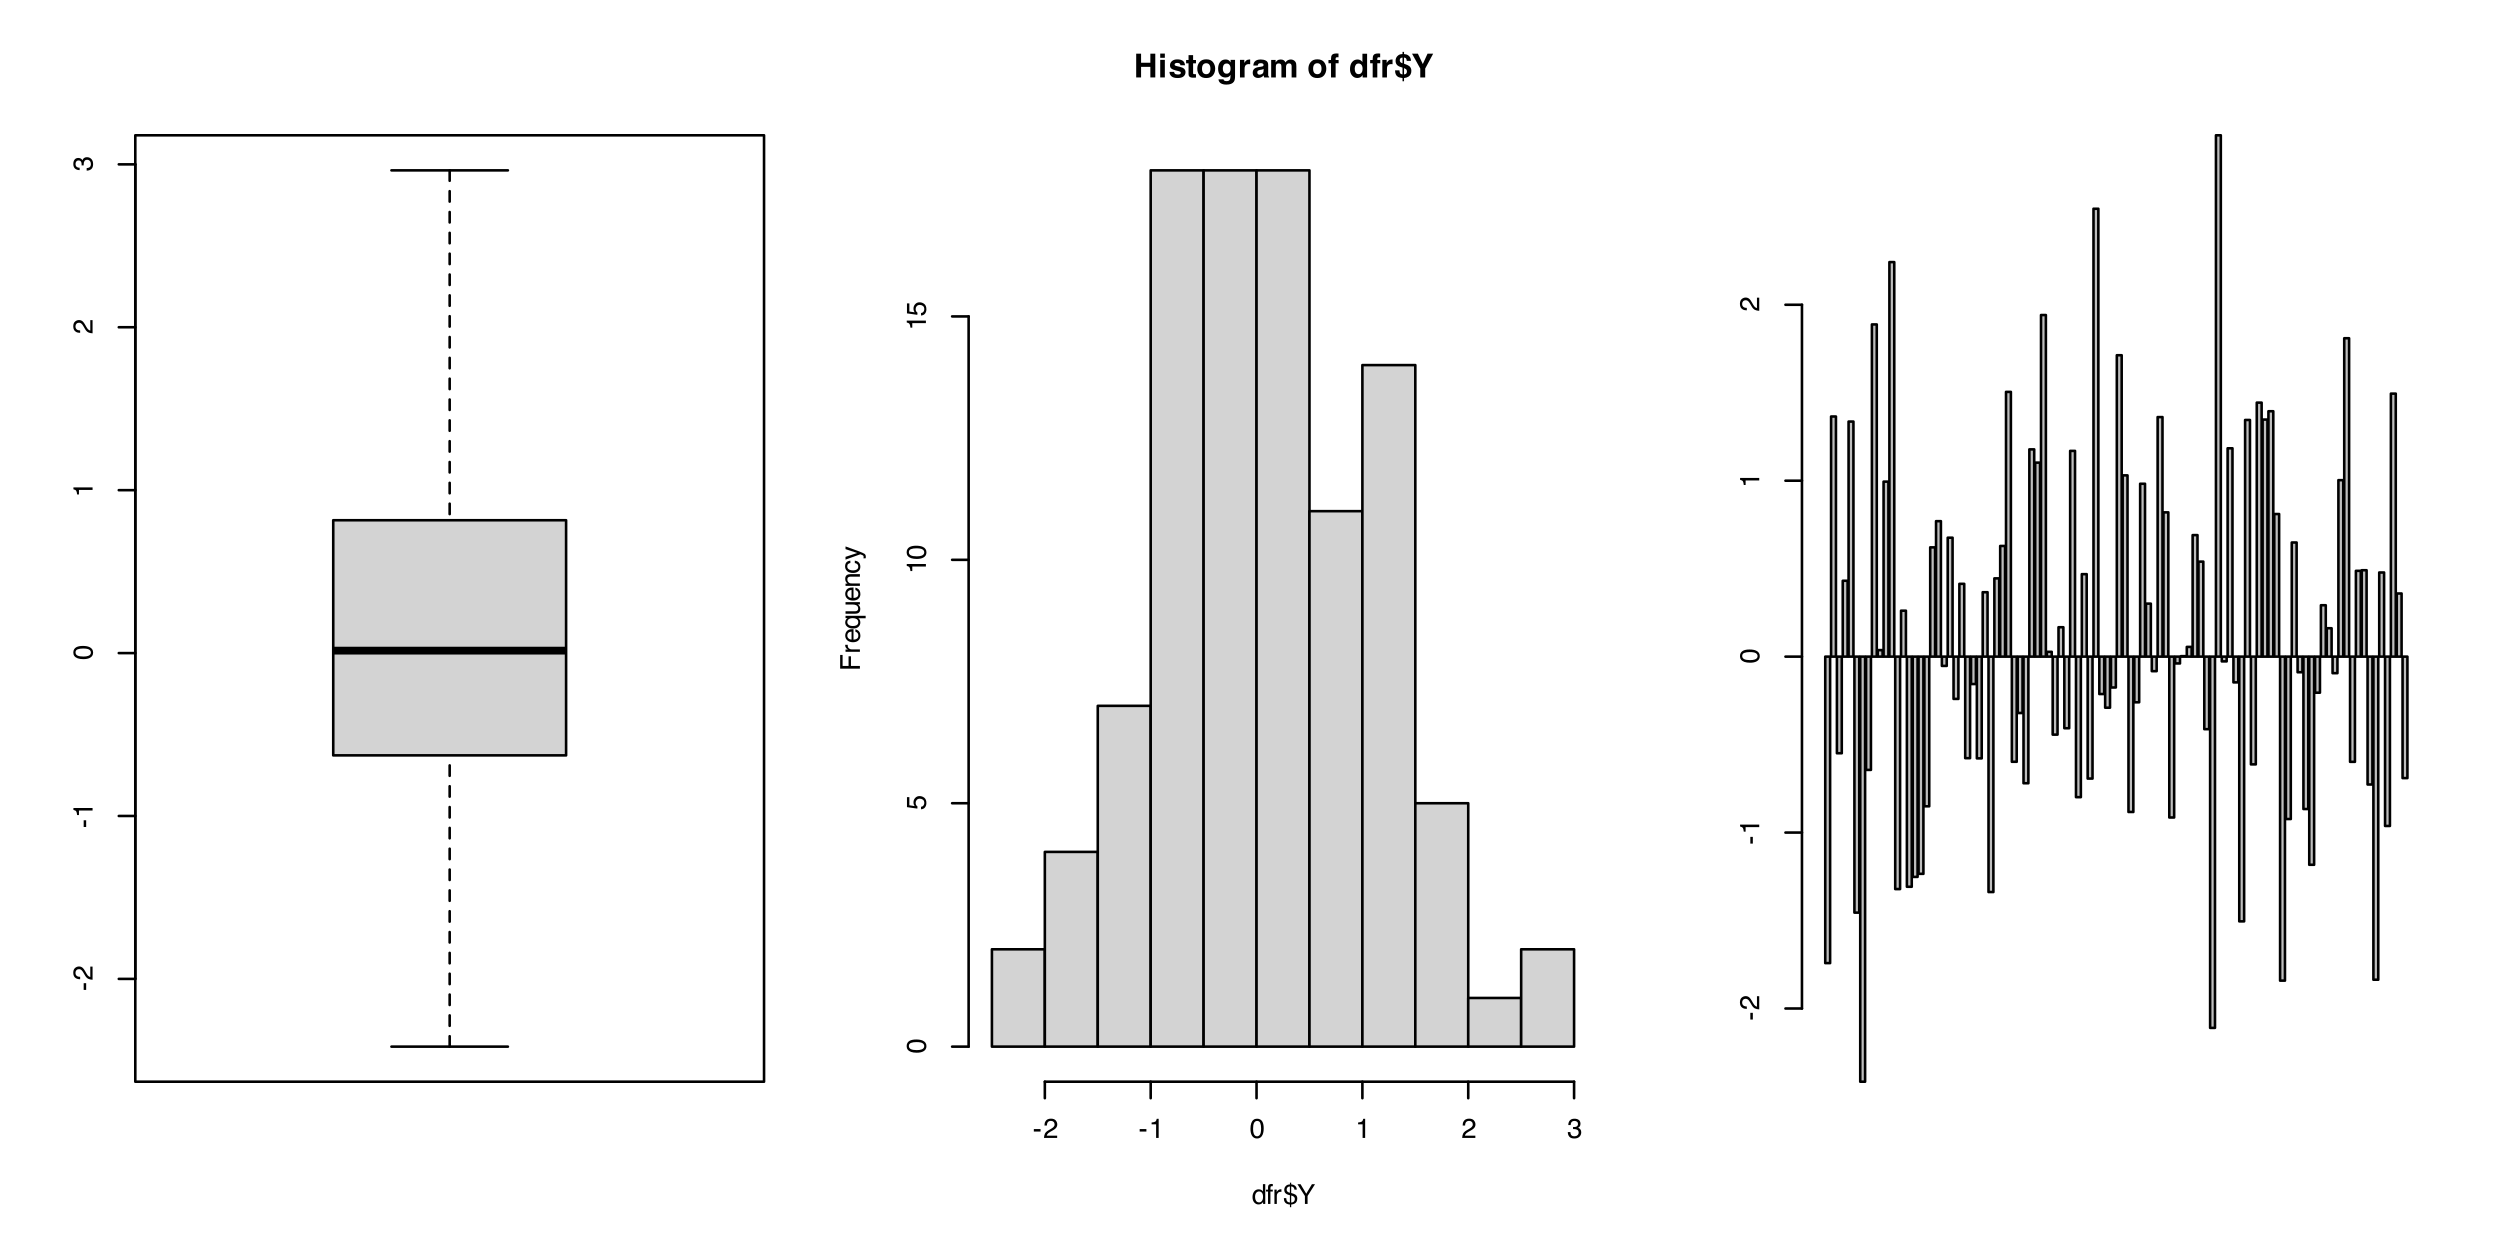 <?xml version="1.0" encoding="UTF-8"?>
<svg xmlns="http://www.w3.org/2000/svg" xmlns:xlink="http://www.w3.org/1999/xlink" width="720" height="360" viewBox="0 0 720 360">
<defs>
<g>
<g id="glyph-0-0">
<path d="M 0 -0.25 L -5.688 -0.25 L -5.688 -4.766 L 0 -4.766 Z M -0.719 -4.047 L -4.969 -4.047 L -4.969 -0.969 L -0.719 -0.969 Z M -0.719 -4.047 "/>
</g>
<g id="glyph-0-1">
<path d="M -2.562 -0.328 L -2.562 -2.266 L -1.844 -2.266 L -1.844 -0.328 Z M -2.562 -0.328 "/>
</g>
<g id="glyph-0-2">
<path d="M 0 -0.25 C -0.477 -0.27 -0.895 -0.363 -1.25 -0.531 C -1.602 -0.707 -1.922 -1.047 -2.203 -1.547 L -2.641 -2.297 C -2.828 -2.617 -2.992 -2.848 -3.141 -2.984 C -3.348 -3.203 -3.594 -3.312 -3.875 -3.312 C -4.195 -3.312 -4.453 -3.211 -4.641 -3.016 C -4.828 -2.828 -4.922 -2.57 -4.922 -2.25 C -4.922 -1.77 -4.738 -1.438 -4.375 -1.25 C -4.188 -1.156 -3.922 -1.102 -3.578 -1.094 L -3.578 -0.391 C -4.055 -0.391 -4.445 -0.477 -4.75 -0.656 C -5.289 -0.957 -5.562 -1.488 -5.562 -2.25 C -5.562 -2.883 -5.391 -3.348 -5.047 -3.641 C -4.703 -3.93 -4.32 -4.078 -3.906 -4.078 C -3.457 -4.078 -3.078 -3.922 -2.766 -3.609 C -2.578 -3.43 -2.352 -3.109 -2.094 -2.641 L -1.797 -2.109 C -1.66 -1.859 -1.531 -1.66 -1.406 -1.516 C -1.176 -1.254 -0.926 -1.094 -0.656 -1.031 L -0.656 -4.047 L 0 -4.047 Z M 0 -0.25 "/>
</g>
<g id="glyph-0-3">
<path d="M -3.922 -0.766 L -4.453 -0.766 C -4.504 -1.266 -4.586 -1.613 -4.703 -1.812 C -4.816 -2.008 -5.086 -2.156 -5.516 -2.25 L -5.516 -2.797 L 0 -2.797 L 0 -2.062 L -3.922 -2.062 Z M -3.922 -0.766 "/>
</g>
<g id="glyph-0-4">
<path d="M -5.547 -2.141 C -5.547 -2.859 -5.25 -3.379 -4.656 -3.703 C -4.195 -3.941 -3.57 -4.062 -2.781 -4.062 C -2.02 -4.062 -1.395 -3.953 -0.906 -3.734 C -0.195 -3.41 0.156 -2.879 0.156 -2.141 C 0.156 -1.473 -0.133 -0.977 -0.719 -0.656 C -1.195 -0.383 -1.844 -0.25 -2.656 -0.25 C -3.281 -0.25 -3.82 -0.328 -4.281 -0.484 C -5.125 -0.797 -5.547 -1.348 -5.547 -2.141 Z M -0.484 -2.141 C -0.484 -2.492 -0.641 -2.773 -0.953 -2.984 C -1.273 -3.203 -1.875 -3.312 -2.75 -3.312 C -3.375 -3.312 -3.891 -3.234 -4.297 -3.078 C -4.703 -2.93 -4.906 -2.633 -4.906 -2.188 C -4.906 -1.781 -4.711 -1.477 -4.328 -1.281 C -3.941 -1.094 -3.375 -1 -2.625 -1 C -2.062 -1 -1.609 -1.062 -1.266 -1.188 C -0.742 -1.375 -0.484 -1.691 -0.484 -2.141 Z M -0.484 -2.141 "/>
</g>
<g id="glyph-0-5">
<path d="M 0.156 -2.062 C 0.156 -1.406 -0.02 -0.926 -0.375 -0.625 C -0.738 -0.332 -1.18 -0.188 -1.703 -0.188 L -1.703 -0.922 C -1.348 -0.953 -1.086 -1.02 -0.922 -1.125 C -0.629 -1.301 -0.484 -1.625 -0.484 -2.094 C -0.484 -2.457 -0.582 -2.75 -0.781 -2.969 C -0.977 -3.195 -1.227 -3.312 -1.531 -3.312 C -1.914 -3.312 -2.18 -3.191 -2.328 -2.953 C -2.484 -2.723 -2.562 -2.398 -2.562 -1.984 C -2.562 -1.941 -2.562 -1.895 -2.562 -1.844 C -2.562 -1.801 -2.562 -1.754 -2.562 -1.703 L -3.172 -1.703 C -3.16 -1.773 -3.156 -1.832 -3.156 -1.875 C -3.156 -1.926 -3.156 -1.984 -3.156 -2.047 C -3.156 -2.305 -3.195 -2.52 -3.281 -2.688 C -3.426 -2.977 -3.68 -3.125 -4.047 -3.125 C -4.328 -3.125 -4.539 -3.023 -4.688 -2.828 C -4.832 -2.629 -4.906 -2.398 -4.906 -2.141 C -4.906 -1.68 -4.754 -1.363 -4.453 -1.188 C -4.273 -1.082 -4.031 -1.023 -3.719 -1.016 L -3.719 -0.328 C -4.133 -0.328 -4.484 -0.41 -4.766 -0.578 C -5.285 -0.859 -5.547 -1.359 -5.547 -2.078 C -5.547 -2.641 -5.422 -3.07 -5.172 -3.375 C -4.922 -3.688 -4.555 -3.844 -4.078 -3.844 C -3.734 -3.844 -3.457 -3.754 -3.25 -3.578 C -3.113 -3.461 -3.008 -3.316 -2.938 -3.141 C -2.852 -3.422 -2.695 -3.645 -2.469 -3.812 C -2.25 -3.977 -1.973 -4.062 -1.641 -4.062 C -1.109 -4.062 -0.676 -3.883 -0.344 -3.531 C -0.008 -3.188 0.156 -2.695 0.156 -2.062 Z M 0.156 -2.062 "/>
</g>
<g id="glyph-0-6">
<path d="M -5.688 -0.672 L -5.688 -4.625 L -4.984 -4.625 L -4.984 -1.453 L -3.266 -1.453 L -3.266 -4.234 L -2.578 -4.234 L -2.578 -1.453 L 0 -1.453 L 0 -0.672 Z M -5.688 -0.672 "/>
</g>
<g id="glyph-0-7">
<path d="M -4.141 -0.531 L -4.141 -1.188 L -3.422 -1.188 C -3.566 -1.238 -3.738 -1.367 -3.938 -1.578 C -4.133 -1.797 -4.234 -2.047 -4.234 -2.328 C -4.234 -2.336 -4.234 -2.359 -4.234 -2.391 C -4.234 -2.422 -4.227 -2.473 -4.219 -2.547 L -3.484 -2.547 C -3.492 -2.504 -3.5 -2.461 -3.5 -2.422 C -3.5 -2.391 -3.5 -2.352 -3.5 -2.312 C -3.5 -1.969 -3.383 -1.695 -3.156 -1.5 C -2.938 -1.312 -2.676 -1.219 -2.375 -1.219 L 0 -1.219 L 0 -0.531 Z M -4.141 -0.531 "/>
</g>
<g id="glyph-0-8">
<path d="M -4.234 -2.234 C -4.234 -2.523 -4.164 -2.805 -4.031 -3.078 C -3.895 -3.359 -3.719 -3.57 -3.5 -3.719 C -3.281 -3.863 -3.035 -3.957 -2.766 -4 C -2.566 -4.039 -2.258 -4.062 -1.844 -4.062 L -1.844 -1.031 C -1.426 -1.039 -1.086 -1.133 -0.828 -1.312 C -0.578 -1.5 -0.453 -1.789 -0.453 -2.188 C -0.453 -2.551 -0.57 -2.844 -0.812 -3.062 C -0.957 -3.176 -1.117 -3.258 -1.297 -3.312 L -1.297 -4 C -1.148 -3.977 -0.984 -3.914 -0.797 -3.812 C -0.609 -3.719 -0.453 -3.609 -0.328 -3.484 C -0.117 -3.273 0.016 -3.016 0.078 -2.703 C 0.117 -2.523 0.141 -2.332 0.141 -2.125 C 0.141 -1.613 -0.047 -1.176 -0.422 -0.812 C -0.797 -0.457 -1.316 -0.281 -1.984 -0.281 C -2.648 -0.281 -3.191 -0.457 -3.609 -0.812 C -4.023 -1.176 -4.234 -1.648 -4.234 -2.234 Z M -2.406 -3.344 C -2.707 -3.312 -2.945 -3.25 -3.125 -3.156 C -3.457 -2.957 -3.625 -2.633 -3.625 -2.188 C -3.625 -1.875 -3.508 -1.609 -3.281 -1.391 C -3.051 -1.172 -2.758 -1.055 -2.406 -1.047 Z M -4.25 -2.172 Z M -4.25 -2.172 "/>
</g>
<g id="glyph-0-9">
<path d="M -2.016 -0.953 C -1.66 -0.953 -1.359 -1.004 -1.109 -1.109 C -0.68 -1.285 -0.469 -1.602 -0.469 -2.062 C -0.469 -2.551 -0.695 -2.883 -1.156 -3.062 C -1.406 -3.164 -1.723 -3.219 -2.109 -3.219 C -2.461 -3.219 -2.758 -3.16 -3 -3.047 C -3.414 -2.859 -3.625 -2.531 -3.625 -2.062 C -3.625 -1.758 -3.488 -1.5 -3.219 -1.281 C -2.957 -1.062 -2.555 -0.953 -2.016 -0.953 Z M -4.234 -1.984 C -4.234 -2.328 -4.145 -2.617 -3.969 -2.859 C -3.883 -2.984 -3.75 -3.102 -3.562 -3.219 L -4.141 -3.219 L -4.141 -3.891 L 1.656 -3.891 L 1.656 -3.188 L -0.469 -3.188 C -0.289 -3.07 -0.145 -2.91 -0.031 -2.703 C 0.07 -2.492 0.125 -2.238 0.125 -1.938 C 0.125 -1.5 -0.047 -1.102 -0.391 -0.75 C -0.734 -0.406 -1.258 -0.234 -1.969 -0.234 C -2.625 -0.234 -3.164 -0.395 -3.594 -0.719 C -4.02 -1.039 -4.234 -1.461 -4.234 -1.984 Z M -4.234 -1.984 "/>
</g>
<g id="glyph-0-10">
<path d="M -4.141 -1.203 L -1.391 -1.203 C -1.18 -1.203 -1.008 -1.238 -0.875 -1.312 C -0.625 -1.438 -0.5 -1.664 -0.5 -2 C -0.5 -2.488 -0.719 -2.816 -1.156 -2.984 C -1.383 -3.086 -1.703 -3.141 -2.109 -3.141 L -4.141 -3.141 L -4.141 -3.828 L 0 -3.828 L 0 -3.172 L -0.609 -3.172 C -0.453 -3.086 -0.32 -2.977 -0.219 -2.844 C 0 -2.57 0.109 -2.25 0.109 -1.875 C 0.109 -1.281 -0.086 -0.879 -0.484 -0.672 C -0.691 -0.555 -0.973 -0.5 -1.328 -0.5 L -4.141 -0.5 Z M -4.25 -2.156 Z M -4.25 -2.156 "/>
</g>
<g id="glyph-0-11">
<path d="M -4.141 -0.516 L -4.141 -1.172 L -3.562 -1.172 C -3.801 -1.367 -3.973 -1.578 -4.078 -1.797 C -4.18 -2.016 -4.234 -2.258 -4.234 -2.531 C -4.234 -3.113 -4.031 -3.508 -3.625 -3.719 C -3.395 -3.832 -3.07 -3.891 -2.656 -3.891 L 0 -3.891 L 0 -3.172 L -2.609 -3.172 C -2.859 -3.172 -3.062 -3.133 -3.219 -3.062 C -3.477 -2.938 -3.609 -2.711 -3.609 -2.391 C -3.609 -2.223 -3.594 -2.086 -3.562 -1.984 C -3.5 -1.797 -3.383 -1.629 -3.219 -1.484 C -3.082 -1.367 -2.941 -1.289 -2.797 -1.25 C -2.648 -1.219 -2.441 -1.203 -2.172 -1.203 L 0 -1.203 L 0 -0.516 Z M -4.25 -2.141 Z M -4.25 -2.141 "/>
</g>
<g id="glyph-0-12">
<path d="M -4.266 -2.109 C -4.266 -2.578 -4.148 -2.957 -3.922 -3.25 C -3.691 -3.539 -3.301 -3.719 -2.75 -3.781 L -2.75 -3.094 C -3.008 -3.051 -3.223 -2.957 -3.391 -2.812 C -3.555 -2.664 -3.641 -2.43 -3.641 -2.109 C -3.641 -1.66 -3.422 -1.344 -2.984 -1.156 C -2.703 -1.031 -2.359 -0.969 -1.953 -0.969 C -1.535 -0.969 -1.18 -1.055 -0.891 -1.234 C -0.609 -1.41 -0.469 -1.688 -0.469 -2.062 C -0.469 -2.352 -0.555 -2.582 -0.734 -2.75 C -0.91 -2.914 -1.156 -3.031 -1.469 -3.094 L -1.469 -3.781 C -0.914 -3.695 -0.508 -3.5 -0.25 -3.188 C 0 -2.883 0.125 -2.488 0.125 -2 C 0.125 -1.457 -0.07 -1.023 -0.469 -0.703 C -0.863 -0.391 -1.359 -0.234 -1.953 -0.234 C -2.68 -0.234 -3.25 -0.406 -3.656 -0.75 C -4.062 -1.102 -4.266 -1.555 -4.266 -2.109 Z M -4.25 -2 Z M -4.25 -2 "/>
</g>
<g id="glyph-0-13">
<path d="M -4.141 -3.094 L -4.141 -3.875 C -3.879 -3.77 -3.273 -3.551 -2.328 -3.219 C -1.609 -2.957 -1.023 -2.742 -0.578 -2.578 C 0.473 -2.18 1.113 -1.898 1.344 -1.734 C 1.582 -1.566 1.703 -1.281 1.703 -0.875 C 1.703 -0.781 1.695 -0.707 1.688 -0.656 C 1.676 -0.602 1.66 -0.535 1.641 -0.453 L 1.016 -0.453 C 1.047 -0.578 1.062 -0.664 1.062 -0.719 C 1.07 -0.77 1.078 -0.816 1.078 -0.859 C 1.078 -0.992 1.055 -1.086 1.016 -1.141 C 0.973 -1.203 0.922 -1.254 0.859 -1.297 C 0.836 -1.305 0.734 -1.352 0.547 -1.438 C 0.359 -1.52 0.219 -1.578 0.125 -1.609 L -4.141 -0.078 L -4.141 -0.875 L -0.766 -1.984 Z M -4.25 -1.984 Z M -4.25 -1.984 "/>
</g>
<g id="glyph-0-14">
<path d="M -1.406 -0.984 C -1.008 -1.023 -0.738 -1.207 -0.594 -1.531 C -0.508 -1.695 -0.469 -1.891 -0.469 -2.109 C -0.469 -2.516 -0.598 -2.816 -0.859 -3.016 C -1.129 -3.211 -1.422 -3.312 -1.734 -3.312 C -2.129 -3.312 -2.43 -3.191 -2.641 -2.953 C -2.848 -2.723 -2.953 -2.441 -2.953 -2.109 C -2.953 -1.867 -2.906 -1.66 -2.812 -1.484 C -2.719 -1.316 -2.586 -1.176 -2.422 -1.062 L -2.469 -0.453 L -5.453 -0.875 L -5.453 -3.75 L -4.766 -3.75 L -4.766 -1.406 L -3.234 -1.172 C -3.328 -1.297 -3.398 -1.414 -3.453 -1.531 C -3.535 -1.738 -3.578 -1.977 -3.578 -2.25 C -3.578 -2.758 -3.41 -3.188 -3.078 -3.531 C -2.754 -3.883 -2.344 -4.062 -1.844 -4.062 C -1.32 -4.062 -0.859 -3.898 -0.453 -3.578 C -0.055 -3.254 0.141 -2.738 0.141 -2.031 C 0.141 -1.582 0.016 -1.18 -0.234 -0.828 C -0.492 -0.484 -0.883 -0.289 -1.406 -0.25 Z M -1.406 -0.984 "/>
</g>
<g id="glyph-1-0">
<path d="M 0.719 -6.844 L 6.219 -6.844 L 6.219 0 L 0.719 0 Z M 5.359 -0.859 L 5.359 -5.984 L 1.562 -5.984 L 1.562 -0.859 Z M 5.359 -0.859 "/>
</g>
<g id="glyph-1-1">
<path d="M 4.797 0 L 4.797 -3.047 L 2.125 -3.047 L 2.125 0 L 0.719 0 L 0.719 -6.844 L 2.125 -6.844 L 2.125 -4.234 L 4.797 -4.234 L 4.797 -6.844 L 6.219 -6.844 L 6.219 0 Z M 4.797 0 "/>
</g>
<g id="glyph-1-2">
<path d="M 1.969 -5.062 L 1.969 0 L 0.641 0 L 0.641 -5.062 Z M 1.969 -6.875 L 1.969 -5.656 L 0.641 -5.656 L 0.641 -6.875 Z M 1.969 -6.875 "/>
</g>
<g id="glyph-1-3">
<path d="M 4.094 -4.828 C 4.488 -4.566 4.719 -4.129 4.781 -3.516 L 3.453 -3.516 C 3.441 -3.68 3.395 -3.816 3.312 -3.922 C 3.164 -4.098 2.922 -4.188 2.578 -4.188 C 2.285 -4.188 2.078 -4.141 1.953 -4.047 C 1.836 -3.961 1.781 -3.859 1.781 -3.734 C 1.781 -3.586 1.844 -3.477 1.969 -3.406 C 2.102 -3.332 2.562 -3.211 3.344 -3.047 C 3.875 -2.922 4.27 -2.734 4.531 -2.484 C 4.789 -2.223 4.922 -1.906 4.922 -1.531 C 4.922 -1.031 4.734 -0.617 4.359 -0.297 C 3.984 0.016 3.41 0.172 2.641 0.172 C 1.836 0.172 1.25 0.004 0.875 -0.328 C 0.5 -0.66 0.312 -1.086 0.312 -1.609 L 1.641 -1.609 C 1.672 -1.379 1.734 -1.211 1.828 -1.109 C 1.992 -0.93 2.297 -0.844 2.734 -0.844 C 2.992 -0.844 3.195 -0.879 3.344 -0.953 C 3.5 -1.035 3.578 -1.156 3.578 -1.312 C 3.578 -1.457 3.52 -1.57 3.406 -1.656 C 3.281 -1.727 2.816 -1.859 2.016 -2.047 C 1.453 -2.191 1.051 -2.367 0.812 -2.578 C 0.57 -2.797 0.453 -3.102 0.453 -3.5 C 0.453 -3.957 0.633 -4.352 1 -4.688 C 1.375 -5.031 1.895 -5.203 2.562 -5.203 C 3.188 -5.203 3.695 -5.078 4.094 -4.828 Z M 4.094 -4.828 "/>
</g>
<g id="glyph-1-4">
<path d="M 2.938 -0.938 L 2.938 0.047 L 2.312 0.062 C 1.688 0.094 1.258 -0.008 1.031 -0.25 C 0.875 -0.406 0.797 -0.641 0.797 -0.953 L 0.797 -4.062 L 0.094 -4.062 L 0.094 -5.016 L 0.797 -5.016 L 0.797 -6.422 L 2.109 -6.422 L 2.109 -5.016 L 2.938 -5.016 L 2.938 -4.062 L 2.109 -4.062 L 2.109 -1.391 C 2.109 -1.18 2.133 -1.051 2.188 -1 C 2.238 -0.957 2.398 -0.938 2.672 -0.938 C 2.711 -0.938 2.754 -0.938 2.797 -0.938 C 2.836 -0.938 2.883 -0.938 2.938 -0.938 Z M 2.938 -0.938 "/>
</g>
<g id="glyph-1-5">
<path d="M 4.828 -4.422 C 5.254 -3.879 5.469 -3.242 5.469 -2.516 C 5.469 -1.773 5.254 -1.141 4.828 -0.609 C 4.398 -0.086 3.754 0.172 2.891 0.172 C 2.023 0.172 1.379 -0.086 0.953 -0.609 C 0.523 -1.141 0.312 -1.773 0.312 -2.516 C 0.312 -3.242 0.523 -3.875 0.953 -4.406 C 1.379 -4.945 2.023 -5.219 2.891 -5.219 C 3.754 -5.219 4.398 -4.953 4.828 -4.422 Z M 2.891 -4.094 C 2.504 -4.094 2.203 -3.957 1.984 -3.688 C 1.773 -3.414 1.672 -3.023 1.672 -2.516 C 1.672 -2.016 1.773 -1.625 1.984 -1.344 C 2.203 -1.07 2.504 -0.938 2.891 -0.938 C 3.273 -0.938 3.57 -1.07 3.781 -1.344 C 3.988 -1.625 4.094 -2.016 4.094 -2.516 C 4.094 -3.023 3.988 -3.414 3.781 -3.688 C 3.57 -3.957 3.273 -4.094 2.891 -4.094 Z M 2.891 -4.094 "/>
</g>
<g id="glyph-1-6">
<path d="M 2.047 0.891 C 2.191 1.004 2.43 1.062 2.766 1.062 C 3.242 1.062 3.562 0.906 3.719 0.594 C 3.82 0.383 3.875 0.039 3.875 -0.438 L 3.875 -0.766 C 3.75 -0.547 3.613 -0.383 3.469 -0.281 C 3.207 -0.082 2.863 0.016 2.438 0.016 C 1.789 0.016 1.273 -0.207 0.891 -0.656 C 0.504 -1.113 0.312 -1.734 0.312 -2.516 C 0.312 -3.266 0.492 -3.895 0.859 -4.406 C 1.234 -4.914 1.766 -5.172 2.453 -5.172 C 2.711 -5.172 2.938 -5.133 3.125 -5.062 C 3.445 -4.926 3.707 -4.68 3.906 -4.328 L 3.906 -5.062 L 5.188 -5.062 L 5.188 -0.266 C 5.188 0.391 5.078 0.883 4.859 1.219 C 4.484 1.781 3.758 2.062 2.688 2.062 C 2.039 2.062 1.508 1.938 1.094 1.688 C 0.688 1.438 0.461 1.055 0.422 0.547 L 1.859 0.547 C 1.898 0.703 1.961 0.816 2.047 0.891 Z M 1.828 -1.719 C 2.004 -1.289 2.32 -1.078 2.781 -1.078 C 3.094 -1.078 3.352 -1.191 3.562 -1.422 C 3.781 -1.66 3.891 -2.035 3.891 -2.547 C 3.891 -3.023 3.785 -3.391 3.578 -3.641 C 3.379 -3.891 3.113 -4.016 2.781 -4.016 C 2.312 -4.016 1.988 -3.801 1.812 -3.375 C 1.719 -3.133 1.672 -2.848 1.672 -2.516 C 1.672 -2.211 1.723 -1.945 1.828 -1.719 Z M 1.828 -1.719 "/>
</g>
<g id="glyph-1-7">
<path d="M 3.156 -3.844 C 2.625 -3.844 2.27 -3.664 2.094 -3.312 C 1.988 -3.125 1.938 -2.828 1.938 -2.422 L 1.938 0 L 0.609 0 L 0.609 -5.062 L 1.859 -5.062 L 1.859 -4.172 C 2.066 -4.516 2.242 -4.742 2.391 -4.859 C 2.641 -5.066 2.961 -5.172 3.359 -5.172 C 3.391 -5.172 3.41 -5.172 3.422 -5.172 C 3.441 -5.172 3.484 -5.172 3.547 -5.172 L 3.547 -3.812 C 3.461 -3.82 3.383 -3.828 3.312 -3.828 C 3.25 -3.836 3.195 -3.844 3.156 -3.844 Z M 3.156 -3.844 "/>
</g>
<g id="glyph-1-8">
<path d="M 0.812 -4.516 C 1.156 -4.953 1.754 -5.172 2.609 -5.172 C 3.16 -5.172 3.648 -5.062 4.078 -4.844 C 4.516 -4.625 4.734 -4.211 4.734 -3.609 L 4.734 -1.281 C 4.734 -1.125 4.734 -0.93 4.734 -0.703 C 4.742 -0.523 4.77 -0.406 4.812 -0.344 C 4.852 -0.281 4.922 -0.227 5.016 -0.188 L 5.016 0 L 3.578 0 C 3.535 -0.102 3.504 -0.195 3.484 -0.281 C 3.473 -0.375 3.461 -0.477 3.453 -0.594 C 3.266 -0.395 3.055 -0.227 2.828 -0.094 C 2.535 0.07 2.211 0.156 1.859 0.156 C 1.398 0.156 1.02 0.023 0.719 -0.234 C 0.426 -0.492 0.281 -0.863 0.281 -1.344 C 0.281 -1.969 0.52 -2.414 1 -2.688 C 1.258 -2.844 1.645 -2.953 2.156 -3.016 L 2.609 -3.078 C 2.848 -3.109 3.02 -3.145 3.125 -3.188 C 3.312 -3.27 3.406 -3.395 3.406 -3.562 C 3.406 -3.77 3.332 -3.91 3.188 -3.984 C 3.051 -4.066 2.844 -4.109 2.562 -4.109 C 2.25 -4.109 2.023 -4.031 1.891 -3.875 C 1.805 -3.77 1.75 -3.617 1.719 -3.422 L 0.438 -3.422 C 0.469 -3.859 0.594 -4.223 0.812 -4.516 Z M 1.797 -0.953 C 1.91 -0.848 2.062 -0.797 2.25 -0.797 C 2.531 -0.797 2.789 -0.879 3.031 -1.047 C 3.27 -1.211 3.395 -1.52 3.406 -1.969 L 3.406 -2.453 C 3.32 -2.398 3.238 -2.359 3.156 -2.328 C 3.07 -2.297 2.953 -2.266 2.797 -2.234 L 2.5 -2.188 C 2.227 -2.133 2.031 -2.07 1.906 -2 C 1.695 -1.883 1.594 -1.695 1.594 -1.438 C 1.594 -1.219 1.66 -1.055 1.797 -0.953 Z M 1.797 -0.953 "/>
</g>
<g id="glyph-1-9">
<path d="M 3.453 -3.672 C 3.336 -3.91 3.117 -4.031 2.797 -4.031 C 2.422 -4.031 2.172 -3.91 2.047 -3.672 C 1.973 -3.523 1.938 -3.316 1.938 -3.047 L 1.938 0 L 0.594 0 L 0.594 -5.047 L 1.875 -5.047 L 1.875 -4.312 C 2.039 -4.57 2.195 -4.758 2.344 -4.875 C 2.602 -5.07 2.938 -5.172 3.344 -5.172 C 3.727 -5.172 4.039 -5.082 4.281 -4.906 C 4.469 -4.75 4.613 -4.551 4.719 -4.312 C 4.883 -4.602 5.098 -4.816 5.359 -4.953 C 5.629 -5.098 5.93 -5.172 6.266 -5.172 C 6.484 -5.172 6.703 -5.125 6.922 -5.031 C 7.141 -4.945 7.336 -4.797 7.516 -4.578 C 7.66 -4.398 7.754 -4.188 7.797 -3.938 C 7.828 -3.758 7.844 -3.508 7.844 -3.188 L 7.844 0 L 6.484 0 L 6.484 -3.219 C 6.484 -3.406 6.453 -3.562 6.391 -3.688 C 6.273 -3.926 6.062 -4.047 5.75 -4.047 C 5.383 -4.047 5.129 -3.895 4.984 -3.594 C 4.91 -3.426 4.875 -3.234 4.875 -3.016 L 4.875 0 L 3.547 0 L 3.547 -3.016 C 3.547 -3.305 3.516 -3.523 3.453 -3.672 Z M 3.453 -3.672 "/>
</g>
<g id="glyph-1-10">
</g>
<g id="glyph-1-11">
<path d="M 2.984 -6.875 L 2.984 -5.797 C 2.91 -5.805 2.785 -5.812 2.609 -5.812 C 2.441 -5.82 2.32 -5.785 2.25 -5.703 C 2.188 -5.617 2.156 -5.531 2.156 -5.438 L 2.156 -5.016 L 3.016 -5.016 L 3.016 -4.078 L 2.156 -4.078 L 2.156 0 L 0.828 0 L 0.828 -4.078 L 0.094 -4.078 L 0.094 -5.016 L 0.828 -5.016 L 0.828 -5.328 C 0.828 -5.867 0.914 -6.242 1.094 -6.453 C 1.281 -6.754 1.742 -6.906 2.484 -6.906 C 2.566 -6.906 2.641 -6.898 2.703 -6.891 C 2.773 -6.891 2.867 -6.883 2.984 -6.875 Z M 2.984 -6.875 "/>
</g>
<g id="glyph-1-12">
<path d="M 5.219 -6.828 L 5.219 0 L 3.938 0 L 3.938 -0.703 C 3.75 -0.398 3.531 -0.18 3.281 -0.047 C 3.039 0.086 2.742 0.156 2.391 0.156 C 1.797 0.156 1.297 -0.082 0.891 -0.562 C 0.492 -1.039 0.297 -1.648 0.297 -2.391 C 0.297 -3.254 0.492 -3.93 0.891 -4.422 C 1.285 -4.922 1.816 -5.172 2.484 -5.172 C 2.785 -5.172 3.055 -5.102 3.297 -4.969 C 3.535 -4.832 3.727 -4.648 3.875 -4.422 L 3.875 -6.828 Z M 1.656 -2.5 C 1.656 -2.031 1.75 -1.656 1.938 -1.375 C 2.113 -1.094 2.391 -0.953 2.766 -0.953 C 3.141 -0.953 3.426 -1.094 3.625 -1.375 C 3.82 -1.656 3.922 -2.016 3.922 -2.453 C 3.922 -3.066 3.766 -3.508 3.453 -3.781 C 3.254 -3.938 3.031 -4.016 2.781 -4.016 C 2.395 -4.016 2.109 -3.867 1.922 -3.578 C 1.742 -3.285 1.656 -2.926 1.656 -2.5 Z M 1.656 -2.5 "/>
</g>
<g id="glyph-1-13">
<path d="M 2.047 -2.953 C 1.453 -3.117 1.031 -3.359 0.781 -3.672 C 0.539 -3.984 0.422 -4.352 0.422 -4.781 C 0.422 -5.07 0.469 -5.332 0.562 -5.562 C 0.656 -5.801 0.789 -6.004 0.969 -6.172 C 1.188 -6.398 1.43 -6.555 1.703 -6.641 C 1.859 -6.691 2.098 -6.727 2.422 -6.75 L 2.422 -7.359 L 2.859 -7.359 L 2.859 -6.734 C 3.359 -6.703 3.754 -6.582 4.047 -6.375 C 4.566 -6.039 4.836 -5.504 4.859 -4.766 L 3.641 -4.766 C 3.609 -5.035 3.562 -5.234 3.5 -5.359 C 3.383 -5.578 3.172 -5.695 2.859 -5.719 L 2.859 -3.953 C 3.598 -3.703 4.094 -3.477 4.344 -3.281 C 4.758 -2.957 4.969 -2.5 4.969 -1.906 C 4.969 -1.133 4.68 -0.57 4.109 -0.219 C 3.754 0 3.336 0.129 2.859 0.172 L 2.859 1.094 L 2.422 1.094 L 2.422 0.172 C 1.805 0.109 1.348 -0.02 1.047 -0.219 C 0.523 -0.57 0.27 -1.18 0.281 -2.047 L 1.531 -2.047 C 1.57 -1.648 1.629 -1.383 1.703 -1.25 C 1.828 -1.051 2.066 -0.922 2.422 -0.859 L 2.422 -2.828 Z M 2.859 -2.688 L 2.859 -0.875 C 3.098 -0.895 3.273 -0.945 3.391 -1.031 C 3.586 -1.176 3.688 -1.422 3.688 -1.766 C 3.688 -2.035 3.594 -2.25 3.406 -2.406 C 3.301 -2.488 3.117 -2.582 2.859 -2.688 Z M 2.422 -4.094 L 2.422 -5.719 C 2.148 -5.707 1.945 -5.633 1.812 -5.5 C 1.688 -5.363 1.625 -5.176 1.625 -4.938 C 1.625 -4.676 1.723 -4.469 1.922 -4.312 C 2.023 -4.227 2.191 -4.156 2.422 -4.094 Z M 2.422 -4.094 "/>
</g>
<g id="glyph-1-14">
<path d="M 6.25 -6.844 L 3.953 -2.562 L 3.953 0 L 2.531 0 L 2.531 -2.562 L 0.156 -6.844 L 1.844 -6.844 L 3.266 -3.859 L 4.625 -6.844 Z M 6.25 -6.844 "/>
</g>
<g id="glyph-2-0">
<path d="M 0.25 0 L 0.25 -5.688 L 4.766 -5.688 L 4.766 0 Z M 4.047 -0.719 L 4.047 -4.969 L 0.969 -4.969 L 0.969 -0.719 Z M 4.047 -0.719 "/>
</g>
<g id="glyph-2-1">
<path d="M 0.953 -2.016 C 0.953 -1.578 1.047 -1.207 1.234 -0.906 C 1.422 -0.602 1.723 -0.453 2.141 -0.453 C 2.461 -0.453 2.727 -0.594 2.938 -0.875 C 3.145 -1.156 3.25 -1.551 3.25 -2.062 C 3.25 -2.594 3.141 -2.984 2.922 -3.234 C 2.711 -3.484 2.445 -3.609 2.125 -3.609 C 1.781 -3.609 1.5 -3.473 1.281 -3.203 C 1.062 -2.93 0.953 -2.535 0.953 -2.016 Z M 2 -4.219 C 2.312 -4.219 2.578 -4.148 2.797 -4.016 C 2.922 -3.941 3.062 -3.805 3.219 -3.609 L 3.219 -5.703 L 3.891 -5.703 L 3.891 0 L 3.266 0 L 3.266 -0.578 C 3.098 -0.316 2.906 -0.129 2.688 -0.016 C 2.469 0.086 2.211 0.141 1.922 0.141 C 1.461 0.141 1.062 -0.051 0.719 -0.438 C 0.383 -0.82 0.219 -1.336 0.219 -1.984 C 0.219 -2.586 0.367 -3.109 0.672 -3.547 C 0.984 -3.992 1.426 -4.219 2 -4.219 Z M 2 -4.219 "/>
</g>
<g id="glyph-2-2">
<path d="M 0.688 -4.766 C 0.695 -5.055 0.742 -5.27 0.828 -5.406 C 0.992 -5.645 1.312 -5.766 1.781 -5.766 C 1.82 -5.766 1.863 -5.758 1.906 -5.75 C 1.957 -5.75 2.008 -5.75 2.062 -5.75 L 2.062 -5.109 C 2 -5.117 1.945 -5.125 1.906 -5.125 C 1.875 -5.125 1.848 -5.125 1.828 -5.125 C 1.609 -5.125 1.477 -5.066 1.438 -4.953 C 1.395 -4.848 1.375 -4.57 1.375 -4.125 L 2.062 -4.125 L 2.062 -3.578 L 1.375 -3.578 L 1.375 0 L 0.688 0 L 0.688 -3.578 L 0.109 -3.578 L 0.109 -4.125 L 0.688 -4.125 Z M 0.688 -4.766 "/>
</g>
<g id="glyph-2-3">
<path d="M 0.531 -4.141 L 1.188 -4.141 L 1.188 -3.422 C 1.238 -3.566 1.367 -3.738 1.578 -3.938 C 1.797 -4.133 2.047 -4.234 2.328 -4.234 C 2.336 -4.234 2.359 -4.234 2.391 -4.234 C 2.422 -4.234 2.473 -4.227 2.547 -4.219 L 2.547 -3.484 C 2.504 -3.492 2.461 -3.5 2.422 -3.5 C 2.391 -3.5 2.352 -3.5 2.312 -3.5 C 1.969 -3.5 1.695 -3.383 1.5 -3.156 C 1.312 -2.938 1.219 -2.676 1.219 -2.375 L 1.219 0 L 0.531 0 Z M 0.531 -4.141 "/>
</g>
<g id="glyph-2-4">
<path d="M 2.359 -0.406 C 2.805 -0.426 3.113 -0.586 3.281 -0.891 C 3.363 -1.047 3.406 -1.223 3.406 -1.422 C 3.406 -1.742 3.285 -1.988 3.047 -2.156 C 2.91 -2.258 2.68 -2.352 2.359 -2.438 Z M 1.047 -4.141 C 1.047 -3.879 1.129 -3.676 1.297 -3.531 C 1.473 -3.383 1.703 -3.285 1.984 -3.234 L 1.984 -5.047 C 1.648 -5.035 1.41 -4.93 1.266 -4.734 C 1.117 -4.547 1.047 -4.348 1.047 -4.141 Z M 0.359 -4.094 C 0.359 -4.477 0.5 -4.828 0.781 -5.141 C 1.07 -5.461 1.477 -5.625 2 -5.625 L 2 -6.141 L 2.359 -6.141 L 2.359 -5.641 C 2.879 -5.598 3.273 -5.441 3.547 -5.172 C 3.816 -4.91 3.957 -4.562 3.969 -4.125 L 3.297 -4.125 C 3.273 -4.32 3.223 -4.488 3.141 -4.625 C 2.973 -4.883 2.711 -5.023 2.359 -5.047 L 2.359 -3.156 C 2.961 -2.988 3.367 -2.832 3.578 -2.688 C 3.93 -2.445 4.109 -2.086 4.109 -1.609 C 4.109 -0.922 3.883 -0.438 3.438 -0.156 C 3.188 0.008 2.828 0.117 2.359 0.172 L 2.359 0.922 L 2 0.922 L 2 0.172 C 1.25 0.117 0.738 -0.145 0.469 -0.625 C 0.32 -0.883 0.25 -1.238 0.25 -1.688 L 0.938 -1.688 C 0.957 -1.332 1.008 -1.07 1.094 -0.906 C 1.258 -0.613 1.555 -0.453 1.984 -0.422 L 1.984 -2.531 C 1.43 -2.633 1.02 -2.812 0.75 -3.062 C 0.488 -3.312 0.359 -3.656 0.359 -4.094 Z M 0.359 -4.094 "/>
</g>
<g id="glyph-2-5">
<path d="M 0.156 -5.688 L 1.062 -5.688 L 2.688 -2.953 L 4.328 -5.688 L 5.219 -5.688 L 3.078 -2.297 L 3.078 0 L 2.312 0 L 2.312 -2.297 Z M 2.703 -5.688 Z M 2.703 -5.688 "/>
</g>
<g id="glyph-2-6">
<path d="M 0.328 -2.562 L 2.266 -2.562 L 2.266 -1.844 L 0.328 -1.844 Z M 0.328 -2.562 "/>
</g>
<g id="glyph-2-7">
<path d="M 0.25 0 C 0.27 -0.477 0.363 -0.895 0.531 -1.25 C 0.707 -1.602 1.047 -1.922 1.547 -2.203 L 2.297 -2.641 C 2.617 -2.828 2.848 -2.992 2.984 -3.141 C 3.203 -3.348 3.312 -3.594 3.312 -3.875 C 3.312 -4.195 3.211 -4.453 3.016 -4.641 C 2.828 -4.828 2.57 -4.922 2.25 -4.922 C 1.77 -4.922 1.438 -4.738 1.25 -4.375 C 1.156 -4.188 1.102 -3.922 1.094 -3.578 L 0.391 -3.578 C 0.391 -4.055 0.477 -4.445 0.656 -4.75 C 0.957 -5.289 1.488 -5.562 2.25 -5.562 C 2.883 -5.562 3.348 -5.391 3.641 -5.047 C 3.93 -4.703 4.078 -4.32 4.078 -3.906 C 4.078 -3.457 3.922 -3.078 3.609 -2.766 C 3.43 -2.578 3.109 -2.352 2.641 -2.094 L 2.109 -1.797 C 1.859 -1.66 1.66 -1.531 1.516 -1.406 C 1.254 -1.176 1.094 -0.926 1.031 -0.656 L 4.047 -0.656 L 4.047 0 Z M 0.25 0 "/>
</g>
<g id="glyph-2-8">
<path d="M 0.766 -3.922 L 0.766 -4.453 C 1.266 -4.504 1.613 -4.586 1.812 -4.703 C 2.008 -4.816 2.156 -5.086 2.25 -5.516 L 2.797 -5.516 L 2.797 0 L 2.062 0 L 2.062 -3.922 Z M 0.766 -3.922 "/>
</g>
<g id="glyph-2-9">
<path d="M 2.141 -5.547 C 2.859 -5.547 3.379 -5.25 3.703 -4.656 C 3.941 -4.195 4.062 -3.57 4.062 -2.781 C 4.062 -2.02 3.953 -1.395 3.734 -0.906 C 3.41 -0.195 2.879 0.156 2.141 0.156 C 1.473 0.156 0.977 -0.133 0.656 -0.719 C 0.383 -1.195 0.25 -1.844 0.25 -2.656 C 0.25 -3.281 0.328 -3.82 0.484 -4.281 C 0.797 -5.125 1.348 -5.547 2.141 -5.547 Z M 2.141 -0.484 C 2.492 -0.484 2.773 -0.641 2.984 -0.953 C 3.203 -1.273 3.312 -1.875 3.312 -2.75 C 3.312 -3.375 3.234 -3.891 3.078 -4.297 C 2.93 -4.703 2.633 -4.906 2.188 -4.906 C 1.781 -4.906 1.477 -4.711 1.281 -4.328 C 1.094 -3.941 1 -3.375 1 -2.625 C 1 -2.062 1.062 -1.609 1.188 -1.266 C 1.375 -0.742 1.691 -0.484 2.141 -0.484 Z M 2.141 -0.484 "/>
</g>
<g id="glyph-2-10">
<path d="M 2.062 0.156 C 1.406 0.156 0.926 -0.02 0.625 -0.375 C 0.332 -0.738 0.188 -1.18 0.188 -1.703 L 0.922 -1.703 C 0.953 -1.348 1.02 -1.086 1.125 -0.922 C 1.301 -0.629 1.625 -0.484 2.094 -0.484 C 2.457 -0.484 2.75 -0.582 2.969 -0.781 C 3.195 -0.977 3.312 -1.227 3.312 -1.531 C 3.312 -1.914 3.191 -2.18 2.953 -2.328 C 2.723 -2.484 2.398 -2.562 1.984 -2.562 C 1.941 -2.562 1.895 -2.562 1.844 -2.562 C 1.801 -2.562 1.754 -2.562 1.703 -2.562 L 1.703 -3.172 C 1.773 -3.16 1.832 -3.156 1.875 -3.156 C 1.926 -3.156 1.984 -3.156 2.047 -3.156 C 2.305 -3.156 2.52 -3.195 2.688 -3.281 C 2.977 -3.426 3.125 -3.68 3.125 -4.047 C 3.125 -4.328 3.023 -4.539 2.828 -4.688 C 2.629 -4.832 2.398 -4.906 2.141 -4.906 C 1.68 -4.906 1.363 -4.754 1.188 -4.453 C 1.082 -4.273 1.023 -4.031 1.016 -3.719 L 0.328 -3.719 C 0.328 -4.133 0.41 -4.484 0.578 -4.766 C 0.859 -5.285 1.359 -5.547 2.078 -5.547 C 2.641 -5.547 3.07 -5.422 3.375 -5.172 C 3.688 -4.922 3.844 -4.555 3.844 -4.078 C 3.844 -3.734 3.754 -3.457 3.578 -3.25 C 3.461 -3.113 3.316 -3.008 3.141 -2.938 C 3.422 -2.852 3.645 -2.695 3.812 -2.469 C 3.977 -2.25 4.062 -1.973 4.062 -1.641 C 4.062 -1.109 3.883 -0.676 3.531 -0.344 C 3.188 -0.008 2.695 0.156 2.062 0.156 Z M 2.062 0.156 "/>
</g>
</g>
</defs>
<rect x="-72" y="-36" width="864" height="432" fill="rgb(100%, 100%, 100%)" fill-opacity="1"/>
<path fill-rule="nonzero" fill="rgb(82.745%, 82.745%, 82.745%)" fill-opacity="1" d="M 95.973 217.555 L 163.035 217.555 L 163.035 149.828 L 95.973 149.828 Z M 95.973 217.555 "/>
<path fill="none" stroke-width="2.25" stroke-linecap="butt" stroke-linejoin="round" stroke="rgb(0%, 0%, 0%)" stroke-opacity="1" stroke-miterlimit="10" d="M 95.973 187.375 L 163.035 187.375 "/>
<path fill="none" stroke-width="0.75" stroke-linecap="round" stroke-linejoin="round" stroke="rgb(0%, 0%, 0%)" stroke-opacity="1" stroke-dasharray="3 3" stroke-miterlimit="10" d="M 129.504 301.434 L 129.504 217.555 "/>
<path fill="none" stroke-width="0.75" stroke-linecap="round" stroke-linejoin="round" stroke="rgb(0%, 0%, 0%)" stroke-opacity="1" stroke-dasharray="3 3" stroke-miterlimit="10" d="M 129.504 49.062 L 129.504 149.828 "/>
<path fill="none" stroke-width="0.75" stroke-linecap="round" stroke-linejoin="round" stroke="rgb(0%, 0%, 0%)" stroke-opacity="1" stroke-miterlimit="10" d="M 112.738 301.434 L 146.27 301.434 "/>
<path fill="none" stroke-width="0.75" stroke-linecap="round" stroke-linejoin="round" stroke="rgb(0%, 0%, 0%)" stroke-opacity="1" stroke-miterlimit="10" d="M 112.738 49.062 L 146.27 49.062 "/>
<path fill="none" stroke-width="0.75" stroke-linecap="round" stroke-linejoin="round" stroke="rgb(0%, 0%, 0%)" stroke-opacity="1" stroke-miterlimit="10" d="M 95.973 217.555 L 163.035 217.555 L 163.035 149.828 L 95.973 149.828 Z M 95.973 217.555 "/>
<path fill="none" stroke-width="0.75" stroke-linecap="round" stroke-linejoin="round" stroke="rgb(0%, 0%, 0%)" stroke-opacity="1" stroke-miterlimit="10" d="M 38.965 281.922 L 38.965 47.332 "/>
<path fill="none" stroke-width="0.75" stroke-linecap="round" stroke-linejoin="round" stroke="rgb(0%, 0%, 0%)" stroke-opacity="1" stroke-miterlimit="10" d="M 38.965 281.922 L 34.215 281.922 "/>
<path fill="none" stroke-width="0.75" stroke-linecap="round" stroke-linejoin="round" stroke="rgb(0%, 0%, 0%)" stroke-opacity="1" stroke-miterlimit="10" d="M 38.965 235.004 L 34.215 235.004 "/>
<path fill="none" stroke-width="0.75" stroke-linecap="round" stroke-linejoin="round" stroke="rgb(0%, 0%, 0%)" stroke-opacity="1" stroke-miterlimit="10" d="M 38.965 188.086 L 34.215 188.086 "/>
<path fill="none" stroke-width="0.75" stroke-linecap="round" stroke-linejoin="round" stroke="rgb(0%, 0%, 0%)" stroke-opacity="1" stroke-miterlimit="10" d="M 38.965 141.168 L 34.215 141.168 "/>
<path fill="none" stroke-width="0.75" stroke-linecap="round" stroke-linejoin="round" stroke="rgb(0%, 0%, 0%)" stroke-opacity="1" stroke-miterlimit="10" d="M 38.965 94.25 L 34.215 94.25 "/>
<path fill="none" stroke-width="0.75" stroke-linecap="round" stroke-linejoin="round" stroke="rgb(0%, 0%, 0%)" stroke-opacity="1" stroke-miterlimit="10" d="M 38.965 47.332 L 34.215 47.332 "/>
<g fill="rgb(0%, 0%, 0%)" fill-opacity="1">
<use xlink:href="#glyph-0-1" x="26.66" y="285.422"/>
<use xlink:href="#glyph-0-2" x="26.66" y="282.422"/>
</g>
<g fill="rgb(0%, 0%, 0%)" fill-opacity="1">
<use xlink:href="#glyph-0-1" x="26.66" y="238.504"/>
<use xlink:href="#glyph-0-3" x="26.66" y="235.504"/>
</g>
<g fill="rgb(0%, 0%, 0%)" fill-opacity="1">
<use xlink:href="#glyph-0-4" x="26.66" y="190.086"/>
</g>
<g fill="rgb(0%, 0%, 0%)" fill-opacity="1">
<use xlink:href="#glyph-0-3" x="26.66" y="143.168"/>
</g>
<g fill="rgb(0%, 0%, 0%)" fill-opacity="1">
<use xlink:href="#glyph-0-2" x="26.66" y="96.25"/>
</g>
<g fill="rgb(0%, 0%, 0%)" fill-opacity="1">
<use xlink:href="#glyph-0-5" x="26.66" y="49.332"/>
</g>
<path fill="none" stroke-width="0.75" stroke-linecap="round" stroke-linejoin="round" stroke="rgb(0%, 0%, 0%)" stroke-opacity="1" stroke-miterlimit="10" d="M 38.965 311.531 L 220.043 311.531 L 220.043 38.965 L 38.965 38.965 Z M 38.965 311.531 "/>
<g fill="rgb(0%, 0%, 0%)" fill-opacity="1">
<use xlink:href="#glyph-1-1" x="326.504" y="22.303"/>
<use xlink:href="#glyph-1-2" x="333.504" y="22.303"/>
<use xlink:href="#glyph-1-3" x="336.504" y="22.303"/>
<use xlink:href="#glyph-1-4" x="341.504" y="22.303"/>
<use xlink:href="#glyph-1-5" x="344.504" y="22.303"/>
<use xlink:href="#glyph-1-6" x="350.504" y="22.303"/>
<use xlink:href="#glyph-1-7" x="356.504" y="22.303"/>
<use xlink:href="#glyph-1-8" x="360.504" y="22.303"/>
<use xlink:href="#glyph-1-9" x="365.504" y="22.303"/>
<use xlink:href="#glyph-1-10" x="373.504" y="22.303"/>
<use xlink:href="#glyph-1-5" x="376.504" y="22.303"/>
<use xlink:href="#glyph-1-11" x="382.504" y="22.303"/>
<use xlink:href="#glyph-1-10" x="385.504" y="22.303"/>
<use xlink:href="#glyph-1-12" x="388.504" y="22.303"/>
<use xlink:href="#glyph-1-11" x="394.504" y="22.303"/>
<use xlink:href="#glyph-1-7" x="397.504" y="22.303"/>
<use xlink:href="#glyph-1-13" x="401.504" y="22.303"/>
<use xlink:href="#glyph-1-14" x="406.504" y="22.303"/>
</g>
<g fill="rgb(0%, 0%, 0%)" fill-opacity="1">
<use xlink:href="#glyph-2-1" x="360.504" y="346.742"/>
<use xlink:href="#glyph-2-2" x="364.504" y="346.742"/>
<use xlink:href="#glyph-2-3" x="366.504" y="346.742"/>
<use xlink:href="#glyph-2-4" x="369.504" y="346.742"/>
<use xlink:href="#glyph-2-5" x="373.504" y="346.742"/>
</g>
<g fill="rgb(0%, 0%, 0%)" fill-opacity="1">
<use xlink:href="#glyph-0-6" x="247.652" y="193.246"/>
<use xlink:href="#glyph-0-7" x="247.652" y="188.246"/>
<use xlink:href="#glyph-0-8" x="247.652" y="185.246"/>
<use xlink:href="#glyph-0-9" x="247.652" y="181.246"/>
<use xlink:href="#glyph-0-10" x="247.652" y="177.246"/>
<use xlink:href="#glyph-0-8" x="247.652" y="173.246"/>
<use xlink:href="#glyph-0-11" x="247.652" y="169.246"/>
<use xlink:href="#glyph-0-12" x="247.652" y="165.246"/>
<use xlink:href="#glyph-0-13" x="247.652" y="161.246"/>
</g>
<path fill="none" stroke-width="0.75" stroke-linecap="round" stroke-linejoin="round" stroke="rgb(0%, 0%, 0%)" stroke-opacity="1" stroke-miterlimit="10" d="M 300.914 311.531 L 453.336 311.531 "/>
<path fill="none" stroke-width="0.75" stroke-linecap="round" stroke-linejoin="round" stroke="rgb(0%, 0%, 0%)" stroke-opacity="1" stroke-miterlimit="10" d="M 300.914 311.531 L 300.914 316.281 "/>
<path fill="none" stroke-width="0.75" stroke-linecap="round" stroke-linejoin="round" stroke="rgb(0%, 0%, 0%)" stroke-opacity="1" stroke-miterlimit="10" d="M 331.398 311.531 L 331.398 316.281 "/>
<path fill="none" stroke-width="0.75" stroke-linecap="round" stroke-linejoin="round" stroke="rgb(0%, 0%, 0%)" stroke-opacity="1" stroke-miterlimit="10" d="M 361.883 311.531 L 361.883 316.281 "/>
<path fill="none" stroke-width="0.75" stroke-linecap="round" stroke-linejoin="round" stroke="rgb(0%, 0%, 0%)" stroke-opacity="1" stroke-miterlimit="10" d="M 392.367 311.531 L 392.367 316.281 "/>
<path fill="none" stroke-width="0.75" stroke-linecap="round" stroke-linejoin="round" stroke="rgb(0%, 0%, 0%)" stroke-opacity="1" stroke-miterlimit="10" d="M 422.852 311.531 L 422.852 316.281 "/>
<path fill="none" stroke-width="0.75" stroke-linecap="round" stroke-linejoin="round" stroke="rgb(0%, 0%, 0%)" stroke-opacity="1" stroke-miterlimit="10" d="M 453.336 311.531 L 453.336 316.281 "/>
<g fill="rgb(0%, 0%, 0%)" fill-opacity="1">
<use xlink:href="#glyph-2-6" x="297.414" y="327.734"/>
<use xlink:href="#glyph-2-7" x="300.414" y="327.734"/>
</g>
<g fill="rgb(0%, 0%, 0%)" fill-opacity="1">
<use xlink:href="#glyph-2-6" x="327.898" y="327.734"/>
<use xlink:href="#glyph-2-8" x="330.898" y="327.734"/>
</g>
<g fill="rgb(0%, 0%, 0%)" fill-opacity="1">
<use xlink:href="#glyph-2-9" x="359.883" y="327.734"/>
</g>
<g fill="rgb(0%, 0%, 0%)" fill-opacity="1">
<use xlink:href="#glyph-2-8" x="390.367" y="327.734"/>
</g>
<g fill="rgb(0%, 0%, 0%)" fill-opacity="1">
<use xlink:href="#glyph-2-7" x="420.852" y="327.734"/>
</g>
<g fill="rgb(0%, 0%, 0%)" fill-opacity="1">
<use xlink:href="#glyph-2-10" x="451.336" y="327.734"/>
</g>
<path fill="none" stroke-width="0.75" stroke-linecap="round" stroke-linejoin="round" stroke="rgb(0%, 0%, 0%)" stroke-opacity="1" stroke-miterlimit="10" d="M 278.965 301.434 L 278.965 91.125 "/>
<path fill="none" stroke-width="0.75" stroke-linecap="round" stroke-linejoin="round" stroke="rgb(0%, 0%, 0%)" stroke-opacity="1" stroke-miterlimit="10" d="M 278.965 301.434 L 274.215 301.434 "/>
<path fill="none" stroke-width="0.75" stroke-linecap="round" stroke-linejoin="round" stroke="rgb(0%, 0%, 0%)" stroke-opacity="1" stroke-miterlimit="10" d="M 278.965 231.332 L 274.215 231.332 "/>
<path fill="none" stroke-width="0.75" stroke-linecap="round" stroke-linejoin="round" stroke="rgb(0%, 0%, 0%)" stroke-opacity="1" stroke-miterlimit="10" d="M 278.965 161.227 L 274.215 161.227 "/>
<path fill="none" stroke-width="0.75" stroke-linecap="round" stroke-linejoin="round" stroke="rgb(0%, 0%, 0%)" stroke-opacity="1" stroke-miterlimit="10" d="M 278.965 91.125 L 274.215 91.125 "/>
<g fill="rgb(0%, 0%, 0%)" fill-opacity="1">
<use xlink:href="#glyph-0-4" x="266.66" y="303.434"/>
</g>
<g fill="rgb(0%, 0%, 0%)" fill-opacity="1">
<use xlink:href="#glyph-0-14" x="266.66" y="233.332"/>
</g>
<g fill="rgb(0%, 0%, 0%)" fill-opacity="1">
<use xlink:href="#glyph-0-3" x="266.66" y="165.227"/>
<use xlink:href="#glyph-0-4" x="266.66" y="161.227"/>
</g>
<g fill="rgb(0%, 0%, 0%)" fill-opacity="1">
<use xlink:href="#glyph-0-3" x="266.66" y="95.125"/>
<use xlink:href="#glyph-0-14" x="266.66" y="91.125"/>
</g>
<path fill-rule="nonzero" fill="rgb(82.745%, 82.745%, 82.745%)" fill-opacity="1" stroke-width="0.75" stroke-linecap="round" stroke-linejoin="round" stroke="rgb(0%, 0%, 0%)" stroke-opacity="1" stroke-miterlimit="10" d="M 285.672 301.434 L 300.914 301.434 L 300.914 273.391 L 285.672 273.391 Z M 285.672 301.434 "/>
<path fill-rule="nonzero" fill="rgb(82.745%, 82.745%, 82.745%)" fill-opacity="1" stroke-width="0.75" stroke-linecap="round" stroke-linejoin="round" stroke="rgb(0%, 0%, 0%)" stroke-opacity="1" stroke-miterlimit="10" d="M 300.914 301.434 L 316.156 301.434 L 316.156 245.352 L 300.914 245.352 Z M 300.914 301.434 "/>
<path fill-rule="nonzero" fill="rgb(82.745%, 82.745%, 82.745%)" fill-opacity="1" stroke-width="0.75" stroke-linecap="round" stroke-linejoin="round" stroke="rgb(0%, 0%, 0%)" stroke-opacity="1" stroke-miterlimit="10" d="M 316.156 301.434 L 331.398 301.434 L 331.398 203.289 L 316.156 203.289 Z M 316.156 301.434 "/>
<path fill-rule="nonzero" fill="rgb(82.745%, 82.745%, 82.745%)" fill-opacity="1" stroke-width="0.75" stroke-linecap="round" stroke-linejoin="round" stroke="rgb(0%, 0%, 0%)" stroke-opacity="1" stroke-miterlimit="10" d="M 331.398 301.434 L 346.641 301.434 L 346.641 49.059 L 331.398 49.059 Z M 331.398 301.434 "/>
<path fill-rule="nonzero" fill="rgb(82.745%, 82.745%, 82.745%)" fill-opacity="1" stroke-width="0.75" stroke-linecap="round" stroke-linejoin="round" stroke="rgb(0%, 0%, 0%)" stroke-opacity="1" stroke-miterlimit="10" d="M 346.641 301.434 L 361.883 301.434 L 361.883 49.059 L 346.641 49.059 Z M 346.641 301.434 "/>
<path fill-rule="nonzero" fill="rgb(82.745%, 82.745%, 82.745%)" fill-opacity="1" stroke-width="0.75" stroke-linecap="round" stroke-linejoin="round" stroke="rgb(0%, 0%, 0%)" stroke-opacity="1" stroke-miterlimit="10" d="M 361.883 301.434 L 377.125 301.434 L 377.125 49.059 L 361.883 49.059 Z M 361.883 301.434 "/>
<path fill-rule="nonzero" fill="rgb(82.745%, 82.745%, 82.745%)" fill-opacity="1" stroke-width="0.75" stroke-linecap="round" stroke-linejoin="round" stroke="rgb(0%, 0%, 0%)" stroke-opacity="1" stroke-miterlimit="10" d="M 377.125 301.434 L 392.367 301.434 L 392.367 147.207 L 377.125 147.207 Z M 377.125 301.434 "/>
<path fill-rule="nonzero" fill="rgb(82.745%, 82.745%, 82.745%)" fill-opacity="1" stroke-width="0.75" stroke-linecap="round" stroke-linejoin="round" stroke="rgb(0%, 0%, 0%)" stroke-opacity="1" stroke-miterlimit="10" d="M 392.367 301.434 L 407.609 301.434 L 407.609 105.145 L 392.367 105.145 Z M 392.367 301.434 "/>
<path fill-rule="nonzero" fill="rgb(82.745%, 82.745%, 82.745%)" fill-opacity="1" stroke-width="0.75" stroke-linecap="round" stroke-linejoin="round" stroke="rgb(0%, 0%, 0%)" stroke-opacity="1" stroke-miterlimit="10" d="M 407.609 301.434 L 422.852 301.434 L 422.852 231.328 L 407.609 231.328 Z M 407.609 301.434 "/>
<path fill-rule="nonzero" fill="rgb(82.745%, 82.745%, 82.745%)" fill-opacity="1" stroke-width="0.75" stroke-linecap="round" stroke-linejoin="round" stroke="rgb(0%, 0%, 0%)" stroke-opacity="1" stroke-miterlimit="10" d="M 422.852 301.434 L 438.094 301.434 L 438.094 287.414 L 422.852 287.414 Z M 422.852 301.434 "/>
<path fill-rule="nonzero" fill="rgb(82.745%, 82.745%, 82.745%)" fill-opacity="1" stroke-width="0.75" stroke-linecap="round" stroke-linejoin="round" stroke="rgb(0%, 0%, 0%)" stroke-opacity="1" stroke-miterlimit="10" d="M 438.094 301.434 L 453.336 301.434 L 453.336 273.391 L 438.094 273.391 Z M 438.094 301.434 "/>
<path fill-rule="nonzero" fill="rgb(74.51%, 74.51%, 74.51%)" fill-opacity="1" stroke-width="0.75" stroke-linecap="round" stroke-linejoin="round" stroke="rgb(0%, 0%, 0%)" stroke-opacity="1" stroke-miterlimit="10" d="M 525.672 189.113 L 527.07 189.113 L 527.07 277.379 L 525.672 277.379 Z M 525.672 189.113 "/>
<path fill-rule="nonzero" fill="rgb(74.51%, 74.51%, 74.51%)" fill-opacity="1" stroke-width="0.75" stroke-linecap="round" stroke-linejoin="round" stroke="rgb(0%, 0%, 0%)" stroke-opacity="1" stroke-miterlimit="10" d="M 527.352 189.113 L 528.75 189.113 L 528.75 119.961 L 527.352 119.961 Z M 527.352 189.113 "/>
<path fill-rule="nonzero" fill="rgb(74.51%, 74.51%, 74.51%)" fill-opacity="1" stroke-width="0.75" stroke-linecap="round" stroke-linejoin="round" stroke="rgb(0%, 0%, 0%)" stroke-opacity="1" stroke-miterlimit="10" d="M 529.031 189.113 L 530.43 189.113 L 530.43 216.934 L 529.031 216.934 Z M 529.031 189.113 "/>
<path fill-rule="nonzero" fill="rgb(74.51%, 74.51%, 74.51%)" fill-opacity="1" stroke-width="0.75" stroke-linecap="round" stroke-linejoin="round" stroke="rgb(0%, 0%, 0%)" stroke-opacity="1" stroke-miterlimit="10" d="M 530.711 189.113 L 532.109 189.113 L 532.109 167.27 L 530.711 167.27 Z M 530.711 189.113 "/>
<path fill-rule="nonzero" fill="rgb(74.51%, 74.51%, 74.51%)" fill-opacity="1" stroke-width="0.75" stroke-linecap="round" stroke-linejoin="round" stroke="rgb(0%, 0%, 0%)" stroke-opacity="1" stroke-miterlimit="10" d="M 532.391 189.113 L 533.789 189.113 L 533.789 121.414 L 532.391 121.414 Z M 532.391 189.113 "/>
<path fill-rule="nonzero" fill="rgb(74.51%, 74.51%, 74.51%)" fill-opacity="1" stroke-width="0.75" stroke-linecap="round" stroke-linejoin="round" stroke="rgb(0%, 0%, 0%)" stroke-opacity="1" stroke-miterlimit="10" d="M 534.07 189.113 L 535.469 189.113 L 535.469 262.836 L 534.07 262.836 Z M 534.07 189.113 "/>
<path fill-rule="nonzero" fill="rgb(74.51%, 74.51%, 74.51%)" fill-opacity="1" stroke-width="0.75" stroke-linecap="round" stroke-linejoin="round" stroke="rgb(0%, 0%, 0%)" stroke-opacity="1" stroke-miterlimit="10" d="M 535.75 189.113 L 537.148 189.113 L 537.148 311.531 L 535.75 311.531 Z M 535.75 189.113 "/>
<path fill-rule="nonzero" fill="rgb(74.51%, 74.51%, 74.51%)" fill-opacity="1" stroke-width="0.75" stroke-linecap="round" stroke-linejoin="round" stroke="rgb(0%, 0%, 0%)" stroke-opacity="1" stroke-miterlimit="10" d="M 537.43 189.113 L 538.828 189.113 L 538.828 221.73 L 537.43 221.73 Z M 537.43 189.113 "/>
<path fill-rule="nonzero" fill="rgb(74.51%, 74.51%, 74.51%)" fill-opacity="1" stroke-width="0.75" stroke-linecap="round" stroke-linejoin="round" stroke="rgb(0%, 0%, 0%)" stroke-opacity="1" stroke-miterlimit="10" d="M 539.109 189.113 L 540.508 189.113 L 540.508 93.438 L 539.109 93.438 Z M 539.109 189.113 "/>
<path fill-rule="nonzero" fill="rgb(74.51%, 74.51%, 74.51%)" fill-opacity="1" stroke-width="0.75" stroke-linecap="round" stroke-linejoin="round" stroke="rgb(0%, 0%, 0%)" stroke-opacity="1" stroke-miterlimit="10" d="M 540.789 189.113 L 542.188 189.113 L 542.188 187.238 L 540.789 187.238 Z M 540.789 189.113 "/>
<path fill-rule="nonzero" fill="rgb(74.51%, 74.51%, 74.51%)" fill-opacity="1" stroke-width="0.75" stroke-linecap="round" stroke-linejoin="round" stroke="rgb(0%, 0%, 0%)" stroke-opacity="1" stroke-miterlimit="10" d="M 542.469 189.113 L 543.867 189.113 L 543.867 138.715 L 542.469 138.715 Z M 542.469 189.113 "/>
<path fill-rule="nonzero" fill="rgb(74.51%, 74.51%, 74.51%)" fill-opacity="1" stroke-width="0.75" stroke-linecap="round" stroke-linejoin="round" stroke="rgb(0%, 0%, 0%)" stroke-opacity="1" stroke-miterlimit="10" d="M 544.148 189.113 L 545.547 189.113 L 545.547 75.492 L 544.148 75.492 Z M 544.148 189.113 "/>
<path fill-rule="nonzero" fill="rgb(74.51%, 74.51%, 74.51%)" fill-opacity="1" stroke-width="0.75" stroke-linecap="round" stroke-linejoin="round" stroke="rgb(0%, 0%, 0%)" stroke-opacity="1" stroke-miterlimit="10" d="M 545.824 189.113 L 547.223 189.113 L 547.223 256.051 L 545.824 256.051 Z M 545.824 189.113 "/>
<path fill-rule="nonzero" fill="rgb(74.51%, 74.51%, 74.51%)" fill-opacity="1" stroke-width="0.75" stroke-linecap="round" stroke-linejoin="round" stroke="rgb(0%, 0%, 0%)" stroke-opacity="1" stroke-miterlimit="10" d="M 547.504 189.113 L 548.902 189.113 L 548.902 175.879 L 547.504 175.879 Z M 547.504 189.113 "/>
<path fill-rule="nonzero" fill="rgb(74.51%, 74.51%, 74.51%)" fill-opacity="1" stroke-width="0.75" stroke-linecap="round" stroke-linejoin="round" stroke="rgb(0%, 0%, 0%)" stroke-opacity="1" stroke-miterlimit="10" d="M 549.184 189.113 L 550.582 189.113 L 550.582 255.383 L 549.184 255.383 Z M 549.184 189.113 "/>
<path fill-rule="nonzero" fill="rgb(74.51%, 74.51%, 74.51%)" fill-opacity="1" stroke-width="0.75" stroke-linecap="round" stroke-linejoin="round" stroke="rgb(0%, 0%, 0%)" stroke-opacity="1" stroke-miterlimit="10" d="M 550.863 189.113 L 552.262 189.113 L 552.262 252.543 L 550.863 252.543 Z M 550.863 189.113 "/>
<path fill-rule="nonzero" fill="rgb(74.51%, 74.51%, 74.51%)" fill-opacity="1" stroke-width="0.75" stroke-linecap="round" stroke-linejoin="round" stroke="rgb(0%, 0%, 0%)" stroke-opacity="1" stroke-miterlimit="10" d="M 552.543 189.113 L 553.941 189.113 L 553.941 251.672 L 552.543 251.672 Z M 552.543 189.113 "/>
<path fill-rule="nonzero" fill="rgb(74.51%, 74.51%, 74.51%)" fill-opacity="1" stroke-width="0.75" stroke-linecap="round" stroke-linejoin="round" stroke="rgb(0%, 0%, 0%)" stroke-opacity="1" stroke-miterlimit="10" d="M 554.223 189.113 L 555.621 189.113 L 555.621 232.211 L 554.223 232.211 Z M 554.223 189.113 "/>
<path fill-rule="nonzero" fill="rgb(74.51%, 74.51%, 74.51%)" fill-opacity="1" stroke-width="0.75" stroke-linecap="round" stroke-linejoin="round" stroke="rgb(0%, 0%, 0%)" stroke-opacity="1" stroke-miterlimit="10" d="M 555.902 189.113 L 557.301 189.113 L 557.301 157.637 L 555.902 157.637 Z M 555.902 189.113 "/>
<path fill-rule="nonzero" fill="rgb(74.51%, 74.51%, 74.51%)" fill-opacity="1" stroke-width="0.75" stroke-linecap="round" stroke-linejoin="round" stroke="rgb(0%, 0%, 0%)" stroke-opacity="1" stroke-miterlimit="10" d="M 557.582 189.113 L 558.98 189.113 L 558.98 150.098 L 557.582 150.098 Z M 557.582 189.113 "/>
<path fill-rule="nonzero" fill="rgb(74.51%, 74.51%, 74.51%)" fill-opacity="1" stroke-width="0.75" stroke-linecap="round" stroke-linejoin="round" stroke="rgb(0%, 0%, 0%)" stroke-opacity="1" stroke-miterlimit="10" d="M 559.262 189.113 L 560.66 189.113 L 560.66 191.781 L 559.262 191.781 Z M 559.262 189.113 "/>
<path fill-rule="nonzero" fill="rgb(74.51%, 74.51%, 74.51%)" fill-opacity="1" stroke-width="0.75" stroke-linecap="round" stroke-linejoin="round" stroke="rgb(0%, 0%, 0%)" stroke-opacity="1" stroke-miterlimit="10" d="M 560.941 189.113 L 562.34 189.113 L 562.34 154.863 L 560.941 154.863 Z M 560.941 189.113 "/>
<path fill-rule="nonzero" fill="rgb(74.51%, 74.51%, 74.51%)" fill-opacity="1" stroke-width="0.75" stroke-linecap="round" stroke-linejoin="round" stroke="rgb(0%, 0%, 0%)" stroke-opacity="1" stroke-miterlimit="10" d="M 562.621 189.113 L 564.02 189.113 L 564.02 201.285 L 562.621 201.285 Z M 562.621 189.113 "/>
<path fill-rule="nonzero" fill="rgb(74.51%, 74.51%, 74.51%)" fill-opacity="1" stroke-width="0.75" stroke-linecap="round" stroke-linejoin="round" stroke="rgb(0%, 0%, 0%)" stroke-opacity="1" stroke-miterlimit="10" d="M 564.301 189.113 L 565.699 189.113 L 565.699 168.152 L 564.301 168.152 Z M 564.301 189.113 "/>
<path fill-rule="nonzero" fill="rgb(74.51%, 74.51%, 74.51%)" fill-opacity="1" stroke-width="0.75" stroke-linecap="round" stroke-linejoin="round" stroke="rgb(0%, 0%, 0%)" stroke-opacity="1" stroke-miterlimit="10" d="M 565.98 189.113 L 567.379 189.113 L 567.379 218.344 L 565.98 218.344 Z M 565.98 189.113 "/>
<path fill-rule="nonzero" fill="rgb(74.51%, 74.51%, 74.51%)" fill-opacity="1" stroke-width="0.75" stroke-linecap="round" stroke-linejoin="round" stroke="rgb(0%, 0%, 0%)" stroke-opacity="1" stroke-miterlimit="10" d="M 567.66 189.113 L 569.059 189.113 L 569.059 196.996 L 567.66 196.996 Z M 567.66 189.113 "/>
<path fill-rule="nonzero" fill="rgb(74.51%, 74.51%, 74.51%)" fill-opacity="1" stroke-width="0.75" stroke-linecap="round" stroke-linejoin="round" stroke="rgb(0%, 0%, 0%)" stroke-opacity="1" stroke-miterlimit="10" d="M 569.336 189.113 L 570.734 189.113 L 570.734 218.406 L 569.336 218.406 Z M 569.336 189.113 "/>
<path fill-rule="nonzero" fill="rgb(74.51%, 74.51%, 74.51%)" fill-opacity="1" stroke-width="0.75" stroke-linecap="round" stroke-linejoin="round" stroke="rgb(0%, 0%, 0%)" stroke-opacity="1" stroke-miterlimit="10" d="M 571.016 189.113 L 572.414 189.113 L 572.414 170.555 L 571.016 170.555 Z M 571.016 189.113 "/>
<path fill-rule="nonzero" fill="rgb(74.51%, 74.51%, 74.51%)" fill-opacity="1" stroke-width="0.75" stroke-linecap="round" stroke-linejoin="round" stroke="rgb(0%, 0%, 0%)" stroke-opacity="1" stroke-miterlimit="10" d="M 572.695 189.113 L 574.094 189.113 L 574.094 256.91 L 572.695 256.91 Z M 572.695 189.113 "/>
<path fill-rule="nonzero" fill="rgb(74.51%, 74.51%, 74.51%)" fill-opacity="1" stroke-width="0.75" stroke-linecap="round" stroke-linejoin="round" stroke="rgb(0%, 0%, 0%)" stroke-opacity="1" stroke-miterlimit="10" d="M 574.375 189.113 L 575.773 189.113 L 575.773 166.574 L 574.375 166.574 Z M 574.375 189.113 "/>
<path fill-rule="nonzero" fill="rgb(74.51%, 74.51%, 74.51%)" fill-opacity="1" stroke-width="0.75" stroke-linecap="round" stroke-linejoin="round" stroke="rgb(0%, 0%, 0%)" stroke-opacity="1" stroke-miterlimit="10" d="M 576.055 189.113 L 577.453 189.113 L 577.453 157.242 L 576.055 157.242 Z M 576.055 189.113 "/>
<path fill-rule="nonzero" fill="rgb(74.51%, 74.51%, 74.51%)" fill-opacity="1" stroke-width="0.75" stroke-linecap="round" stroke-linejoin="round" stroke="rgb(0%, 0%, 0%)" stroke-opacity="1" stroke-miterlimit="10" d="M 577.734 189.113 L 579.133 189.113 L 579.133 112.863 L 577.734 112.863 Z M 577.734 189.113 "/>
<path fill-rule="nonzero" fill="rgb(74.51%, 74.51%, 74.51%)" fill-opacity="1" stroke-width="0.75" stroke-linecap="round" stroke-linejoin="round" stroke="rgb(0%, 0%, 0%)" stroke-opacity="1" stroke-miterlimit="10" d="M 579.414 189.113 L 580.812 189.113 L 580.812 219.398 L 579.414 219.398 Z M 579.414 189.113 "/>
<path fill-rule="nonzero" fill="rgb(74.51%, 74.51%, 74.51%)" fill-opacity="1" stroke-width="0.75" stroke-linecap="round" stroke-linejoin="round" stroke="rgb(0%, 0%, 0%)" stroke-opacity="1" stroke-miterlimit="10" d="M 581.094 189.113 L 582.492 189.113 L 582.492 205.344 L 581.094 205.344 Z M 581.094 189.113 "/>
<path fill-rule="nonzero" fill="rgb(74.51%, 74.51%, 74.51%)" fill-opacity="1" stroke-width="0.75" stroke-linecap="round" stroke-linejoin="round" stroke="rgb(0%, 0%, 0%)" stroke-opacity="1" stroke-miterlimit="10" d="M 582.773 189.113 L 584.172 189.113 L 584.172 225.574 L 582.773 225.574 Z M 582.773 189.113 "/>
<path fill-rule="nonzero" fill="rgb(74.51%, 74.51%, 74.51%)" fill-opacity="1" stroke-width="0.75" stroke-linecap="round" stroke-linejoin="round" stroke="rgb(0%, 0%, 0%)" stroke-opacity="1" stroke-miterlimit="10" d="M 584.453 189.113 L 585.852 189.113 L 585.852 129.418 L 584.453 129.418 Z M 584.453 189.113 "/>
<path fill-rule="nonzero" fill="rgb(74.51%, 74.51%, 74.51%)" fill-opacity="1" stroke-width="0.75" stroke-linecap="round" stroke-linejoin="round" stroke="rgb(0%, 0%, 0%)" stroke-opacity="1" stroke-miterlimit="10" d="M 586.133 189.113 L 587.531 189.113 L 587.531 133.234 L 586.133 133.234 Z M 586.133 189.113 "/>
<path fill-rule="nonzero" fill="rgb(74.51%, 74.51%, 74.51%)" fill-opacity="1" stroke-width="0.75" stroke-linecap="round" stroke-linejoin="round" stroke="rgb(0%, 0%, 0%)" stroke-opacity="1" stroke-miterlimit="10" d="M 587.812 189.113 L 589.211 189.113 L 589.211 90.734 L 587.812 90.734 Z M 587.812 189.113 "/>
<path fill-rule="nonzero" fill="rgb(74.51%, 74.51%, 74.51%)" fill-opacity="1" stroke-width="0.75" stroke-linecap="round" stroke-linejoin="round" stroke="rgb(0%, 0%, 0%)" stroke-opacity="1" stroke-miterlimit="10" d="M 589.492 189.113 L 590.891 189.113 L 590.891 187.719 L 589.492 187.719 Z M 589.492 189.113 "/>
<path fill-rule="nonzero" fill="rgb(74.51%, 74.51%, 74.51%)" fill-opacity="1" stroke-width="0.75" stroke-linecap="round" stroke-linejoin="round" stroke="rgb(0%, 0%, 0%)" stroke-opacity="1" stroke-miterlimit="10" d="M 591.172 189.113 L 592.57 189.113 L 592.57 211.566 L 591.172 211.566 Z M 591.172 189.113 "/>
<path fill-rule="nonzero" fill="rgb(74.51%, 74.51%, 74.51%)" fill-opacity="1" stroke-width="0.75" stroke-linecap="round" stroke-linejoin="round" stroke="rgb(0%, 0%, 0%)" stroke-opacity="1" stroke-miterlimit="10" d="M 592.852 189.113 L 594.25 189.113 L 594.25 180.648 L 592.852 180.648 Z M 592.852 189.113 "/>
<path fill-rule="nonzero" fill="rgb(74.51%, 74.51%, 74.51%)" fill-opacity="1" stroke-width="0.75" stroke-linecap="round" stroke-linejoin="round" stroke="rgb(0%, 0%, 0%)" stroke-opacity="1" stroke-miterlimit="10" d="M 594.527 189.113 L 595.926 189.113 L 595.926 209.723 L 594.527 209.723 Z M 594.527 189.113 "/>
<path fill-rule="nonzero" fill="rgb(74.51%, 74.51%, 74.51%)" fill-opacity="1" stroke-width="0.75" stroke-linecap="round" stroke-linejoin="round" stroke="rgb(0%, 0%, 0%)" stroke-opacity="1" stroke-miterlimit="10" d="M 596.207 189.113 L 597.605 189.113 L 597.605 129.855 L 596.207 129.855 Z M 596.207 189.113 "/>
<path fill-rule="nonzero" fill="rgb(74.51%, 74.51%, 74.51%)" fill-opacity="1" stroke-width="0.75" stroke-linecap="round" stroke-linejoin="round" stroke="rgb(0%, 0%, 0%)" stroke-opacity="1" stroke-miterlimit="10" d="M 597.887 189.113 L 599.285 189.113 L 599.285 229.578 L 597.887 229.578 Z M 597.887 189.113 "/>
<path fill-rule="nonzero" fill="rgb(74.51%, 74.51%, 74.51%)" fill-opacity="1" stroke-width="0.75" stroke-linecap="round" stroke-linejoin="round" stroke="rgb(0%, 0%, 0%)" stroke-opacity="1" stroke-miterlimit="10" d="M 599.566 189.113 L 600.965 189.113 L 600.965 165.352 L 599.566 165.352 Z M 599.566 189.113 "/>
<path fill-rule="nonzero" fill="rgb(74.51%, 74.51%, 74.51%)" fill-opacity="1" stroke-width="0.75" stroke-linecap="round" stroke-linejoin="round" stroke="rgb(0%, 0%, 0%)" stroke-opacity="1" stroke-miterlimit="10" d="M 601.246 189.113 L 602.645 189.113 L 602.645 224.234 L 601.246 224.234 Z M 601.246 189.113 "/>
<path fill-rule="nonzero" fill="rgb(74.51%, 74.51%, 74.51%)" fill-opacity="1" stroke-width="0.75" stroke-linecap="round" stroke-linejoin="round" stroke="rgb(0%, 0%, 0%)" stroke-opacity="1" stroke-miterlimit="10" d="M 602.926 189.113 L 604.324 189.113 L 604.324 60.117 L 602.926 60.117 Z M 602.926 189.113 "/>
<path fill-rule="nonzero" fill="rgb(74.51%, 74.51%, 74.51%)" fill-opacity="1" stroke-width="0.75" stroke-linecap="round" stroke-linejoin="round" stroke="rgb(0%, 0%, 0%)" stroke-opacity="1" stroke-miterlimit="10" d="M 604.605 189.113 L 606.004 189.113 L 606.004 199.887 L 604.605 199.887 Z M 604.605 189.113 "/>
<path fill-rule="nonzero" fill="rgb(74.51%, 74.51%, 74.51%)" fill-opacity="1" stroke-width="0.75" stroke-linecap="round" stroke-linejoin="round" stroke="rgb(0%, 0%, 0%)" stroke-opacity="1" stroke-miterlimit="10" d="M 606.285 189.113 L 607.684 189.113 L 607.684 203.812 L 606.285 203.812 Z M 606.285 189.113 "/>
<path fill-rule="nonzero" fill="rgb(74.51%, 74.51%, 74.51%)" fill-opacity="1" stroke-width="0.75" stroke-linecap="round" stroke-linejoin="round" stroke="rgb(0%, 0%, 0%)" stroke-opacity="1" stroke-miterlimit="10" d="M 607.965 189.113 L 609.363 189.113 L 609.363 197.992 L 607.965 197.992 Z M 607.965 189.113 "/>
<path fill-rule="nonzero" fill="rgb(74.51%, 74.51%, 74.51%)" fill-opacity="1" stroke-width="0.75" stroke-linecap="round" stroke-linejoin="round" stroke="rgb(0%, 0%, 0%)" stroke-opacity="1" stroke-miterlimit="10" d="M 609.645 189.113 L 611.043 189.113 L 611.043 102.309 L 609.645 102.309 Z M 609.645 189.113 "/>
<path fill-rule="nonzero" fill="rgb(74.51%, 74.51%, 74.51%)" fill-opacity="1" stroke-width="0.75" stroke-linecap="round" stroke-linejoin="round" stroke="rgb(0%, 0%, 0%)" stroke-opacity="1" stroke-miterlimit="10" d="M 611.324 189.113 L 612.723 189.113 L 612.723 136.914 L 611.324 136.914 Z M 611.324 189.113 "/>
<path fill-rule="nonzero" fill="rgb(74.51%, 74.51%, 74.51%)" fill-opacity="1" stroke-width="0.75" stroke-linecap="round" stroke-linejoin="round" stroke="rgb(0%, 0%, 0%)" stroke-opacity="1" stroke-miterlimit="10" d="M 613.004 189.113 L 614.402 189.113 L 614.402 233.855 L 613.004 233.855 Z M 613.004 189.113 "/>
<path fill-rule="nonzero" fill="rgb(74.51%, 74.51%, 74.51%)" fill-opacity="1" stroke-width="0.75" stroke-linecap="round" stroke-linejoin="round" stroke="rgb(0%, 0%, 0%)" stroke-opacity="1" stroke-miterlimit="10" d="M 614.684 189.113 L 616.082 189.113 L 616.082 202.254 L 614.684 202.254 Z M 614.684 189.113 "/>
<path fill-rule="nonzero" fill="rgb(74.51%, 74.51%, 74.51%)" fill-opacity="1" stroke-width="0.75" stroke-linecap="round" stroke-linejoin="round" stroke="rgb(0%, 0%, 0%)" stroke-opacity="1" stroke-miterlimit="10" d="M 616.363 189.113 L 617.762 189.113 L 617.762 139.32 L 616.363 139.32 Z M 616.363 189.113 "/>
<path fill-rule="nonzero" fill="rgb(74.51%, 74.51%, 74.51%)" fill-opacity="1" stroke-width="0.75" stroke-linecap="round" stroke-linejoin="round" stroke="rgb(0%, 0%, 0%)" stroke-opacity="1" stroke-miterlimit="10" d="M 618.043 189.113 L 619.441 189.113 L 619.441 173.855 L 618.043 173.855 Z M 618.043 189.113 "/>
<path fill-rule="nonzero" fill="rgb(74.51%, 74.51%, 74.51%)" fill-opacity="1" stroke-width="0.75" stroke-linecap="round" stroke-linejoin="round" stroke="rgb(0%, 0%, 0%)" stroke-opacity="1" stroke-miterlimit="10" d="M 619.719 189.113 L 621.117 189.113 L 621.117 193.289 L 619.719 193.289 Z M 619.719 189.113 "/>
<path fill-rule="nonzero" fill="rgb(74.51%, 74.51%, 74.51%)" fill-opacity="1" stroke-width="0.75" stroke-linecap="round" stroke-linejoin="round" stroke="rgb(0%, 0%, 0%)" stroke-opacity="1" stroke-miterlimit="10" d="M 621.398 189.113 L 622.797 189.113 L 622.797 120.117 L 621.398 120.117 Z M 621.398 189.113 "/>
<path fill-rule="nonzero" fill="rgb(74.51%, 74.51%, 74.51%)" fill-opacity="1" stroke-width="0.75" stroke-linecap="round" stroke-linejoin="round" stroke="rgb(0%, 0%, 0%)" stroke-opacity="1" stroke-miterlimit="10" d="M 623.078 189.113 L 624.477 189.113 L 624.477 147.555 L 623.078 147.555 Z M 623.078 189.113 "/>
<path fill-rule="nonzero" fill="rgb(74.51%, 74.51%, 74.51%)" fill-opacity="1" stroke-width="0.75" stroke-linecap="round" stroke-linejoin="round" stroke="rgb(0%, 0%, 0%)" stroke-opacity="1" stroke-miterlimit="10" d="M 624.758 189.113 L 626.156 189.113 L 626.156 235.438 L 624.758 235.438 Z M 624.758 189.113 "/>
<path fill-rule="nonzero" fill="rgb(74.51%, 74.51%, 74.51%)" fill-opacity="1" stroke-width="0.75" stroke-linecap="round" stroke-linejoin="round" stroke="rgb(0%, 0%, 0%)" stroke-opacity="1" stroke-miterlimit="10" d="M 626.438 189.113 L 627.836 189.113 L 627.836 191.078 L 626.438 191.078 Z M 626.438 189.113 "/>
<path fill-rule="nonzero" fill="rgb(74.51%, 74.51%, 74.51%)" fill-opacity="1" stroke-width="0.75" stroke-linecap="round" stroke-linejoin="round" stroke="rgb(0%, 0%, 0%)" stroke-opacity="1" stroke-miterlimit="10" d="M 628.117 189.113 L 629.516 189.113 L 629.516 188.973 L 628.117 188.973 Z M 628.117 189.113 "/>
<path fill-rule="nonzero" fill="rgb(74.51%, 74.51%, 74.51%)" fill-opacity="1" stroke-width="0.75" stroke-linecap="round" stroke-linejoin="round" stroke="rgb(0%, 0%, 0%)" stroke-opacity="1" stroke-miterlimit="10" d="M 629.797 189.113 L 631.195 189.113 L 631.195 186.316 L 629.797 186.316 Z M 629.797 189.113 "/>
<path fill-rule="nonzero" fill="rgb(74.51%, 74.51%, 74.51%)" fill-opacity="1" stroke-width="0.75" stroke-linecap="round" stroke-linejoin="round" stroke="rgb(0%, 0%, 0%)" stroke-opacity="1" stroke-miterlimit="10" d="M 631.477 189.113 L 632.875 189.113 L 632.875 154.117 L 631.477 154.117 Z M 631.477 189.113 "/>
<path fill-rule="nonzero" fill="rgb(74.51%, 74.51%, 74.51%)" fill-opacity="1" stroke-width="0.75" stroke-linecap="round" stroke-linejoin="round" stroke="rgb(0%, 0%, 0%)" stroke-opacity="1" stroke-miterlimit="10" d="M 633.156 189.113 L 634.555 189.113 L 634.555 161.742 L 633.156 161.742 Z M 633.156 189.113 "/>
<path fill-rule="nonzero" fill="rgb(74.51%, 74.51%, 74.51%)" fill-opacity="1" stroke-width="0.75" stroke-linecap="round" stroke-linejoin="round" stroke="rgb(0%, 0%, 0%)" stroke-opacity="1" stroke-miterlimit="10" d="M 634.836 189.113 L 636.234 189.113 L 636.234 210 L 634.836 210 Z M 634.836 189.113 "/>
<path fill-rule="nonzero" fill="rgb(74.51%, 74.51%, 74.51%)" fill-opacity="1" stroke-width="0.75" stroke-linecap="round" stroke-linejoin="round" stroke="rgb(0%, 0%, 0%)" stroke-opacity="1" stroke-miterlimit="10" d="M 636.516 189.113 L 637.914 189.113 L 637.914 296.027 L 636.516 296.027 Z M 636.516 189.113 "/>
<path fill-rule="nonzero" fill="rgb(74.51%, 74.51%, 74.51%)" fill-opacity="1" stroke-width="0.75" stroke-linecap="round" stroke-linejoin="round" stroke="rgb(0%, 0%, 0%)" stroke-opacity="1" stroke-miterlimit="10" d="M 638.195 189.113 L 639.594 189.113 L 639.594 38.965 L 638.195 38.965 Z M 638.195 189.113 "/>
<path fill-rule="nonzero" fill="rgb(74.51%, 74.51%, 74.51%)" fill-opacity="1" stroke-width="0.75" stroke-linecap="round" stroke-linejoin="round" stroke="rgb(0%, 0%, 0%)" stroke-opacity="1" stroke-miterlimit="10" d="M 639.875 189.113 L 641.273 189.113 L 641.273 190.48 L 639.875 190.48 Z M 639.875 189.113 "/>
<path fill-rule="nonzero" fill="rgb(74.51%, 74.51%, 74.51%)" fill-opacity="1" stroke-width="0.75" stroke-linecap="round" stroke-linejoin="round" stroke="rgb(0%, 0%, 0%)" stroke-opacity="1" stroke-miterlimit="10" d="M 641.555 189.113 L 642.953 189.113 L 642.953 129.109 L 641.555 129.109 Z M 641.555 189.113 "/>
<path fill-rule="nonzero" fill="rgb(74.51%, 74.51%, 74.51%)" fill-opacity="1" stroke-width="0.75" stroke-linecap="round" stroke-linejoin="round" stroke="rgb(0%, 0%, 0%)" stroke-opacity="1" stroke-miterlimit="10" d="M 643.23 189.113 L 644.629 189.113 L 644.629 196.527 L 643.23 196.527 Z M 643.23 189.113 "/>
<path fill-rule="nonzero" fill="rgb(74.51%, 74.51%, 74.51%)" fill-opacity="1" stroke-width="0.75" stroke-linecap="round" stroke-linejoin="round" stroke="rgb(0%, 0%, 0%)" stroke-opacity="1" stroke-miterlimit="10" d="M 644.91 189.113 L 646.309 189.113 L 646.309 265.348 L 644.91 265.348 Z M 644.91 189.113 "/>
<path fill-rule="nonzero" fill="rgb(74.51%, 74.51%, 74.51%)" fill-opacity="1" stroke-width="0.75" stroke-linecap="round" stroke-linejoin="round" stroke="rgb(0%, 0%, 0%)" stroke-opacity="1" stroke-miterlimit="10" d="M 646.59 189.113 L 647.988 189.113 L 647.988 120.957 L 646.59 120.957 Z M 646.59 189.113 "/>
<path fill-rule="nonzero" fill="rgb(74.51%, 74.51%, 74.51%)" fill-opacity="1" stroke-width="0.75" stroke-linecap="round" stroke-linejoin="round" stroke="rgb(0%, 0%, 0%)" stroke-opacity="1" stroke-miterlimit="10" d="M 648.27 189.113 L 649.668 189.113 L 649.668 220.145 L 648.27 220.145 Z M 648.27 189.113 "/>
<path fill-rule="nonzero" fill="rgb(74.51%, 74.51%, 74.51%)" fill-opacity="1" stroke-width="0.75" stroke-linecap="round" stroke-linejoin="round" stroke="rgb(0%, 0%, 0%)" stroke-opacity="1" stroke-miterlimit="10" d="M 649.949 189.113 L 651.348 189.113 L 651.348 115.957 L 649.949 115.957 Z M 649.949 189.113 "/>
<path fill-rule="nonzero" fill="rgb(74.51%, 74.51%, 74.51%)" fill-opacity="1" stroke-width="0.75" stroke-linecap="round" stroke-linejoin="round" stroke="rgb(0%, 0%, 0%)" stroke-opacity="1" stroke-miterlimit="10" d="M 651.629 189.113 L 653.027 189.113 L 653.027 120.836 L 651.629 120.836 Z M 651.629 189.113 "/>
<path fill-rule="nonzero" fill="rgb(74.51%, 74.51%, 74.51%)" fill-opacity="1" stroke-width="0.75" stroke-linecap="round" stroke-linejoin="round" stroke="rgb(0%, 0%, 0%)" stroke-opacity="1" stroke-miterlimit="10" d="M 653.309 189.113 L 654.707 189.113 L 654.707 118.441 L 653.309 118.441 Z M 653.309 189.113 "/>
<path fill-rule="nonzero" fill="rgb(74.51%, 74.51%, 74.51%)" fill-opacity="1" stroke-width="0.75" stroke-linecap="round" stroke-linejoin="round" stroke="rgb(0%, 0%, 0%)" stroke-opacity="1" stroke-miterlimit="10" d="M 654.988 189.113 L 656.387 189.113 L 656.387 148.035 L 654.988 148.035 Z M 654.988 189.113 "/>
<path fill-rule="nonzero" fill="rgb(74.51%, 74.51%, 74.51%)" fill-opacity="1" stroke-width="0.75" stroke-linecap="round" stroke-linejoin="round" stroke="rgb(0%, 0%, 0%)" stroke-opacity="1" stroke-miterlimit="10" d="M 656.668 189.113 L 658.066 189.113 L 658.066 282.426 L 656.668 282.426 Z M 656.668 189.113 "/>
<path fill-rule="nonzero" fill="rgb(74.51%, 74.51%, 74.51%)" fill-opacity="1" stroke-width="0.75" stroke-linecap="round" stroke-linejoin="round" stroke="rgb(0%, 0%, 0%)" stroke-opacity="1" stroke-miterlimit="10" d="M 658.348 189.113 L 659.746 189.113 L 659.746 235.887 L 658.348 235.887 Z M 658.348 189.113 "/>
<path fill-rule="nonzero" fill="rgb(74.51%, 74.51%, 74.51%)" fill-opacity="1" stroke-width="0.75" stroke-linecap="round" stroke-linejoin="round" stroke="rgb(0%, 0%, 0%)" stroke-opacity="1" stroke-miterlimit="10" d="M 660.027 189.113 L 661.426 189.113 L 661.426 156.246 L 660.027 156.246 Z M 660.027 189.113 "/>
<path fill-rule="nonzero" fill="rgb(74.51%, 74.51%, 74.51%)" fill-opacity="1" stroke-width="0.75" stroke-linecap="round" stroke-linejoin="round" stroke="rgb(0%, 0%, 0%)" stroke-opacity="1" stroke-miterlimit="10" d="M 661.707 189.113 L 663.105 189.113 L 663.105 193.609 L 661.707 193.609 Z M 661.707 189.113 "/>
<path fill-rule="nonzero" fill="rgb(74.51%, 74.51%, 74.51%)" fill-opacity="1" stroke-width="0.75" stroke-linecap="round" stroke-linejoin="round" stroke="rgb(0%, 0%, 0%)" stroke-opacity="1" stroke-miterlimit="10" d="M 663.387 189.113 L 664.785 189.113 L 664.785 233 L 663.387 233 Z M 663.387 189.113 "/>
<path fill-rule="nonzero" fill="rgb(74.51%, 74.51%, 74.51%)" fill-opacity="1" stroke-width="0.75" stroke-linecap="round" stroke-linejoin="round" stroke="rgb(0%, 0%, 0%)" stroke-opacity="1" stroke-miterlimit="10" d="M 665.066 189.113 L 666.465 189.113 L 666.465 249.059 L 665.066 249.059 Z M 665.066 189.113 "/>
<path fill-rule="nonzero" fill="rgb(74.51%, 74.51%, 74.51%)" fill-opacity="1" stroke-width="0.75" stroke-linecap="round" stroke-linejoin="round" stroke="rgb(0%, 0%, 0%)" stroke-opacity="1" stroke-miterlimit="10" d="M 666.746 189.113 L 668.145 189.113 L 668.145 199.488 L 666.746 199.488 Z M 666.746 189.113 "/>
<path fill-rule="nonzero" fill="rgb(74.51%, 74.51%, 74.51%)" fill-opacity="1" stroke-width="0.75" stroke-linecap="round" stroke-linejoin="round" stroke="rgb(0%, 0%, 0%)" stroke-opacity="1" stroke-miterlimit="10" d="M 668.422 189.113 L 669.82 189.113 L 669.82 174.316 L 668.422 174.316 Z M 668.422 189.113 "/>
<path fill-rule="nonzero" fill="rgb(74.51%, 74.51%, 74.51%)" fill-opacity="1" stroke-width="0.75" stroke-linecap="round" stroke-linejoin="round" stroke="rgb(0%, 0%, 0%)" stroke-opacity="1" stroke-miterlimit="10" d="M 670.102 189.113 L 671.5 189.113 L 671.5 180.941 L 670.102 180.941 Z M 670.102 189.113 "/>
<path fill-rule="nonzero" fill="rgb(74.51%, 74.51%, 74.51%)" fill-opacity="1" stroke-width="0.75" stroke-linecap="round" stroke-linejoin="round" stroke="rgb(0%, 0%, 0%)" stroke-opacity="1" stroke-miterlimit="10" d="M 671.781 189.113 L 673.18 189.113 L 673.18 193.871 L 671.781 193.871 Z M 671.781 189.113 "/>
<path fill-rule="nonzero" fill="rgb(74.51%, 74.51%, 74.51%)" fill-opacity="1" stroke-width="0.75" stroke-linecap="round" stroke-linejoin="round" stroke="rgb(0%, 0%, 0%)" stroke-opacity="1" stroke-miterlimit="10" d="M 673.461 189.113 L 674.859 189.113 L 674.859 138.281 L 673.461 138.281 Z M 673.461 189.113 "/>
<path fill-rule="nonzero" fill="rgb(74.51%, 74.51%, 74.51%)" fill-opacity="1" stroke-width="0.75" stroke-linecap="round" stroke-linejoin="round" stroke="rgb(0%, 0%, 0%)" stroke-opacity="1" stroke-miterlimit="10" d="M 675.141 189.113 L 676.539 189.113 L 676.539 97.418 L 675.141 97.418 Z M 675.141 189.113 "/>
<path fill-rule="nonzero" fill="rgb(74.51%, 74.51%, 74.51%)" fill-opacity="1" stroke-width="0.75" stroke-linecap="round" stroke-linejoin="round" stroke="rgb(0%, 0%, 0%)" stroke-opacity="1" stroke-miterlimit="10" d="M 676.82 189.113 L 678.219 189.113 L 678.219 219.406 L 676.82 219.406 Z M 676.82 189.113 "/>
<path fill-rule="nonzero" fill="rgb(74.51%, 74.51%, 74.51%)" fill-opacity="1" stroke-width="0.75" stroke-linecap="round" stroke-linejoin="round" stroke="rgb(0%, 0%, 0%)" stroke-opacity="1" stroke-miterlimit="10" d="M 678.5 189.113 L 679.898 189.113 L 679.898 164.406 L 678.5 164.406 Z M 678.5 189.113 "/>
<path fill-rule="nonzero" fill="rgb(74.51%, 74.51%, 74.51%)" fill-opacity="1" stroke-width="0.75" stroke-linecap="round" stroke-linejoin="round" stroke="rgb(0%, 0%, 0%)" stroke-opacity="1" stroke-miterlimit="10" d="M 680.18 189.113 L 681.578 189.113 L 681.578 164.23 L 680.18 164.23 Z M 680.18 189.113 "/>
<path fill-rule="nonzero" fill="rgb(74.51%, 74.51%, 74.51%)" fill-opacity="1" stroke-width="0.75" stroke-linecap="round" stroke-linejoin="round" stroke="rgb(0%, 0%, 0%)" stroke-opacity="1" stroke-miterlimit="10" d="M 681.859 189.113 L 683.258 189.113 L 683.258 225.93 L 681.859 225.93 Z M 681.859 189.113 "/>
<path fill-rule="nonzero" fill="rgb(74.51%, 74.51%, 74.51%)" fill-opacity="1" stroke-width="0.75" stroke-linecap="round" stroke-linejoin="round" stroke="rgb(0%, 0%, 0%)" stroke-opacity="1" stroke-miterlimit="10" d="M 683.539 189.113 L 684.938 189.113 L 684.938 282.16 L 683.539 282.16 Z M 683.539 189.113 "/>
<path fill-rule="nonzero" fill="rgb(74.51%, 74.51%, 74.51%)" fill-opacity="1" stroke-width="0.75" stroke-linecap="round" stroke-linejoin="round" stroke="rgb(0%, 0%, 0%)" stroke-opacity="1" stroke-miterlimit="10" d="M 685.219 189.113 L 686.617 189.113 L 686.617 164.875 L 685.219 164.875 Z M 685.219 189.113 "/>
<path fill-rule="nonzero" fill="rgb(74.51%, 74.51%, 74.51%)" fill-opacity="1" stroke-width="0.75" stroke-linecap="round" stroke-linejoin="round" stroke="rgb(0%, 0%, 0%)" stroke-opacity="1" stroke-miterlimit="10" d="M 686.898 189.113 L 688.297 189.113 L 688.297 237.875 L 686.898 237.875 Z M 686.898 189.113 "/>
<path fill-rule="nonzero" fill="rgb(74.51%, 74.51%, 74.51%)" fill-opacity="1" stroke-width="0.75" stroke-linecap="round" stroke-linejoin="round" stroke="rgb(0%, 0%, 0%)" stroke-opacity="1" stroke-miterlimit="10" d="M 688.578 189.113 L 689.977 189.113 L 689.977 113.367 L 688.578 113.367 Z M 688.578 189.113 "/>
<path fill-rule="nonzero" fill="rgb(74.51%, 74.51%, 74.51%)" fill-opacity="1" stroke-width="0.75" stroke-linecap="round" stroke-linejoin="round" stroke="rgb(0%, 0%, 0%)" stroke-opacity="1" stroke-miterlimit="10" d="M 690.258 189.113 L 691.656 189.113 L 691.656 170.922 L 690.258 170.922 Z M 690.258 189.113 "/>
<path fill-rule="nonzero" fill="rgb(74.51%, 74.51%, 74.51%)" fill-opacity="1" stroke-width="0.75" stroke-linecap="round" stroke-linejoin="round" stroke="rgb(0%, 0%, 0%)" stroke-opacity="1" stroke-miterlimit="10" d="M 691.938 189.113 L 693.336 189.113 L 693.336 224.09 L 691.938 224.09 Z M 691.938 189.113 "/>
<path fill="none" stroke-width="0.75" stroke-linecap="round" stroke-linejoin="round" stroke="rgb(0%, 0%, 0%)" stroke-opacity="1" stroke-miterlimit="10" d="M 518.965 290.457 L 518.965 87.77 "/>
<path fill="none" stroke-width="0.75" stroke-linecap="round" stroke-linejoin="round" stroke="rgb(0%, 0%, 0%)" stroke-opacity="1" stroke-miterlimit="10" d="M 518.965 290.457 L 514.215 290.457 "/>
<path fill="none" stroke-width="0.75" stroke-linecap="round" stroke-linejoin="round" stroke="rgb(0%, 0%, 0%)" stroke-opacity="1" stroke-miterlimit="10" d="M 518.965 239.785 L 514.215 239.785 "/>
<path fill="none" stroke-width="0.75" stroke-linecap="round" stroke-linejoin="round" stroke="rgb(0%, 0%, 0%)" stroke-opacity="1" stroke-miterlimit="10" d="M 518.965 189.113 L 514.215 189.113 "/>
<path fill="none" stroke-width="0.75" stroke-linecap="round" stroke-linejoin="round" stroke="rgb(0%, 0%, 0%)" stroke-opacity="1" stroke-miterlimit="10" d="M 518.965 138.441 L 514.215 138.441 "/>
<path fill="none" stroke-width="0.75" stroke-linecap="round" stroke-linejoin="round" stroke="rgb(0%, 0%, 0%)" stroke-opacity="1" stroke-miterlimit="10" d="M 518.965 87.77 L 514.215 87.77 "/>
<g fill="rgb(0%, 0%, 0%)" fill-opacity="1">
<use xlink:href="#glyph-0-1" x="506.66" y="293.957"/>
<use xlink:href="#glyph-0-2" x="506.66" y="290.957"/>
</g>
<g fill="rgb(0%, 0%, 0%)" fill-opacity="1">
<use xlink:href="#glyph-0-1" x="506.66" y="243.285"/>
<use xlink:href="#glyph-0-3" x="506.66" y="240.285"/>
</g>
<g fill="rgb(0%, 0%, 0%)" fill-opacity="1">
<use xlink:href="#glyph-0-4" x="506.66" y="191.113"/>
</g>
<g fill="rgb(0%, 0%, 0%)" fill-opacity="1">
<use xlink:href="#glyph-0-3" x="506.66" y="140.441"/>
</g>
<g fill="rgb(0%, 0%, 0%)" fill-opacity="1">
<use xlink:href="#glyph-0-2" x="506.66" y="89.77"/>
</g>
</svg>

